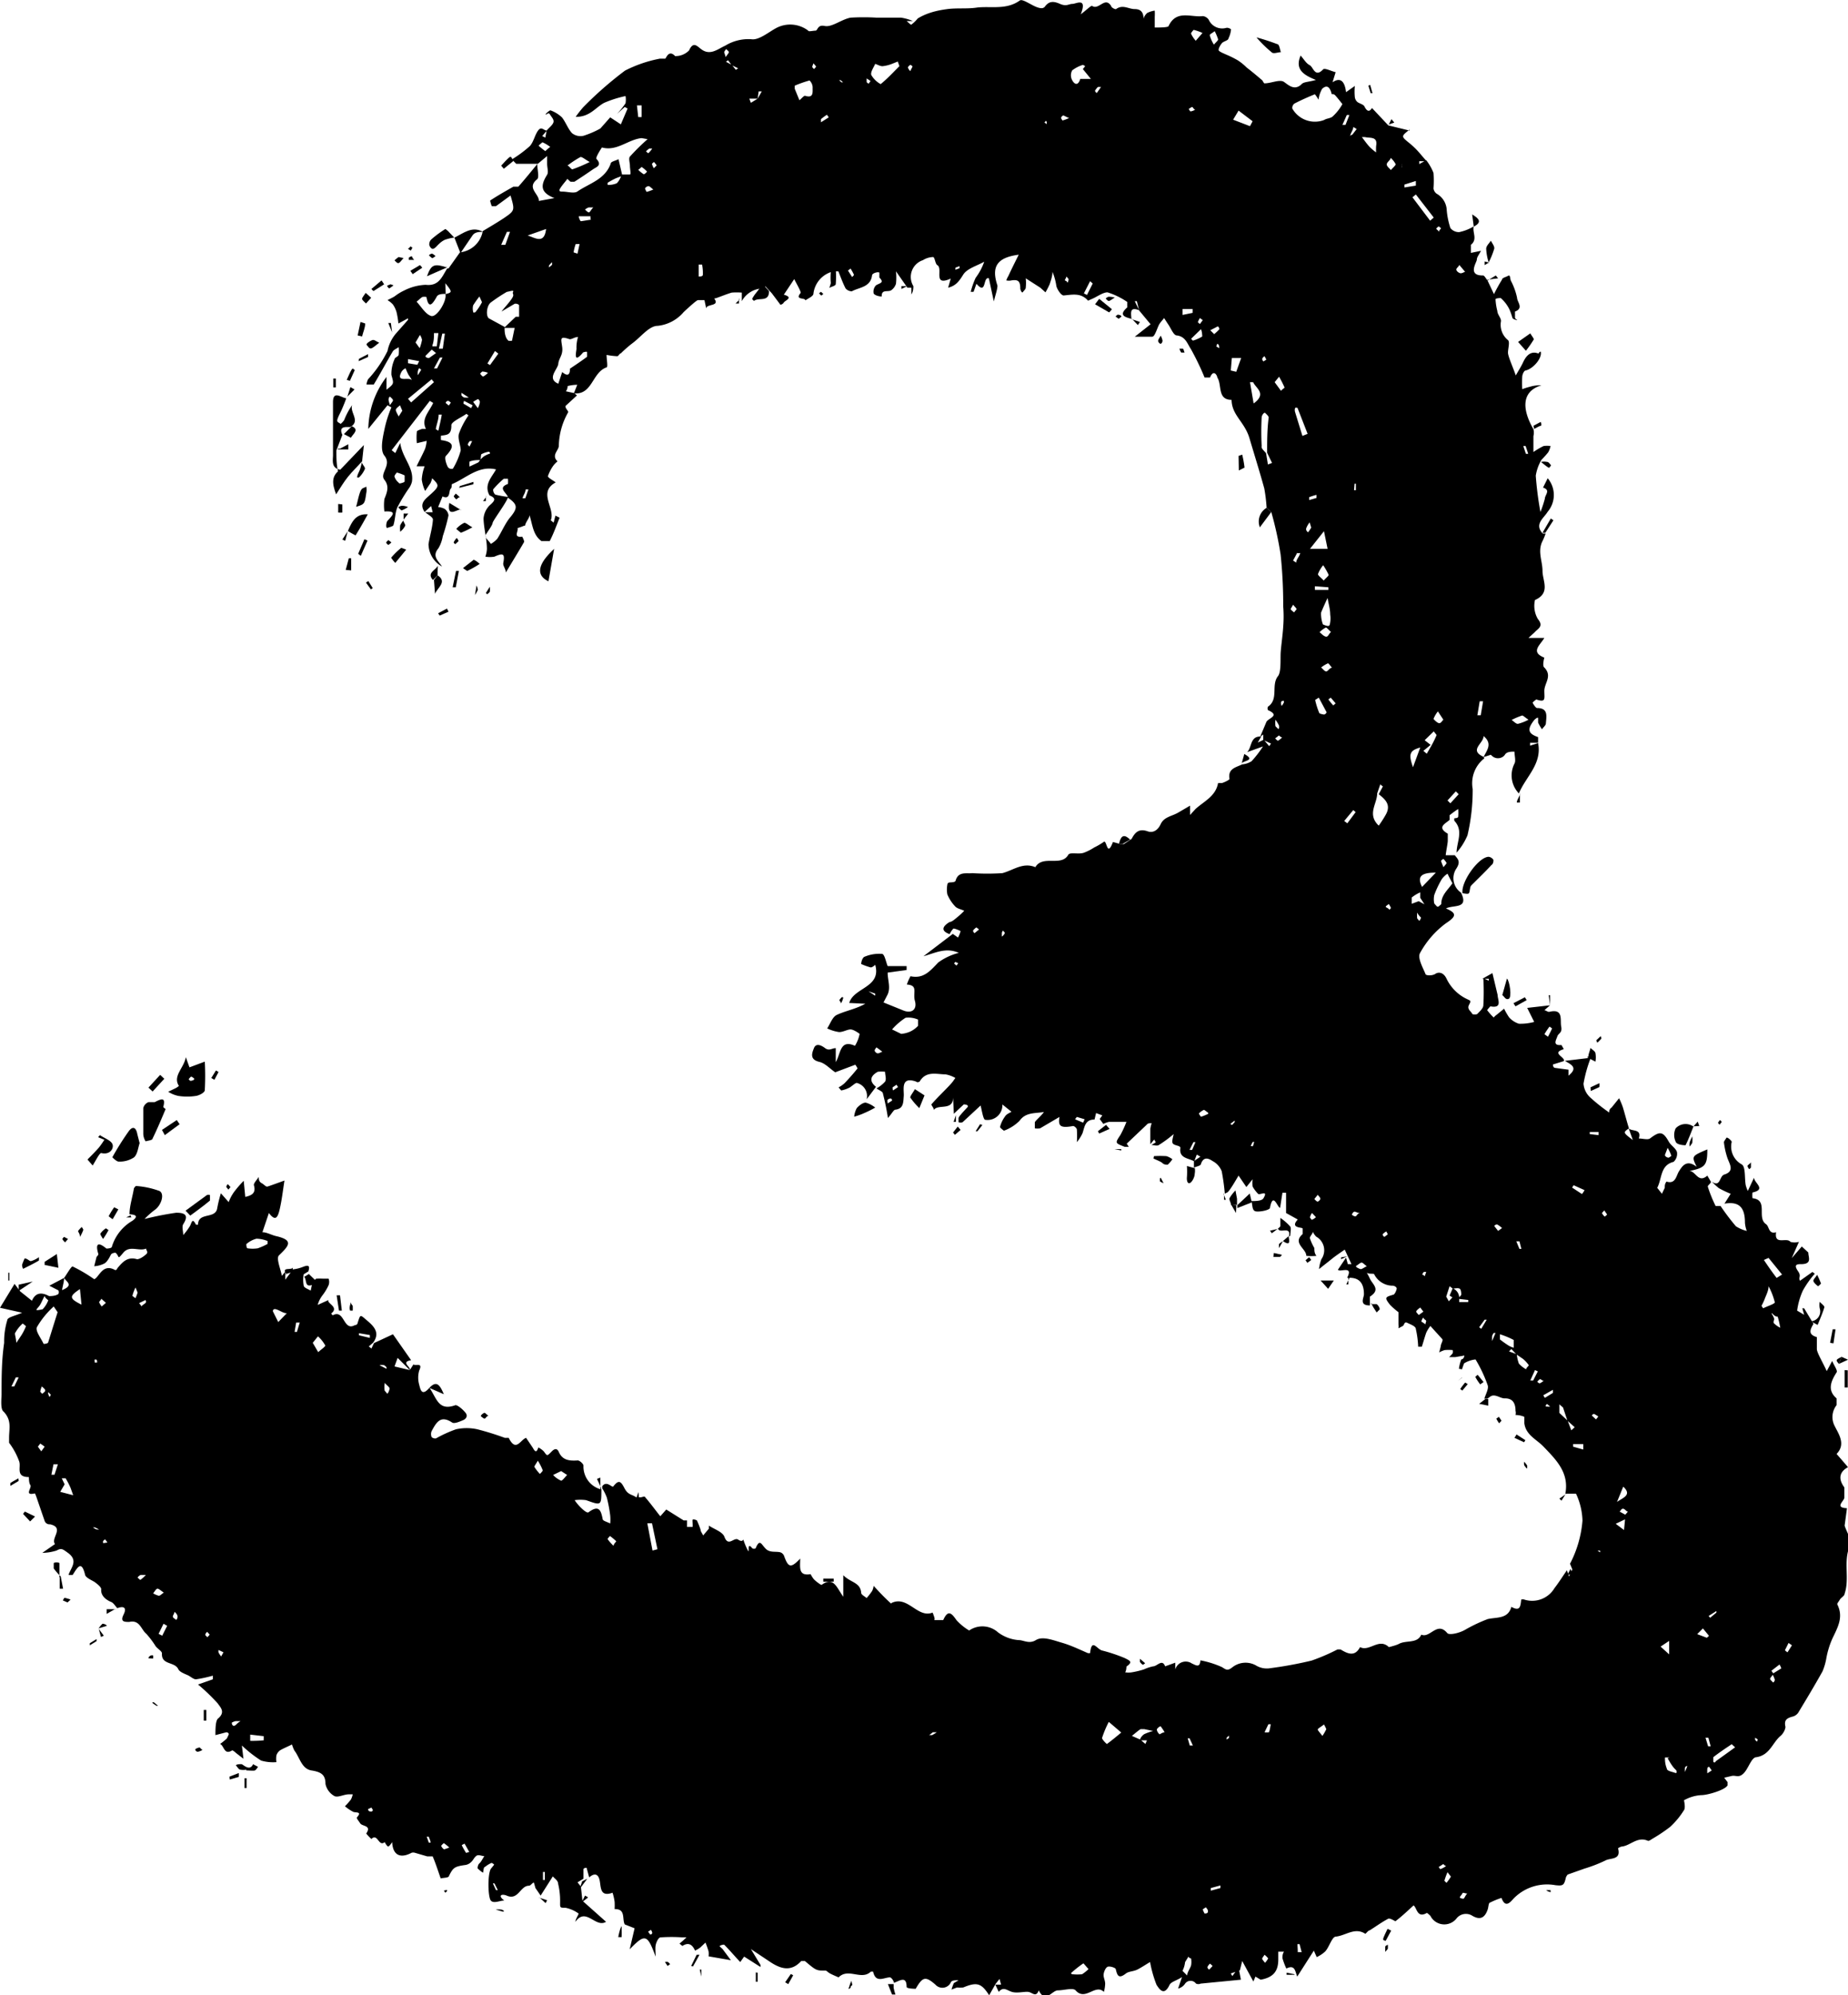 <svg xmlns="http://www.w3.org/2000/svg" viewBox="0 0 71.2 76.84"><title>xxiv-three-normal</title><g id="Layer_2" data-name="Layer 2"><g id="Layer_3" data-name="Layer 3"><path d="M48,76.06l.09.47-1.55.15a.22.22,0,0,1-.18,0,.26.26,0,0,0-.42,0,.44.44,0,0,1-.27.19l.15-.44c-.22.14-.42.18-.48.3-.22.47-.41.13-.5,0a4.62,4.62,0,0,1-.25-.88c-.14.08-.3.19-.47.28s-.34.07-.46.16c-.27.21-.33.1-.39-.16,0-.06-.23-.13-.31-.1s-.15.19-.16.3.06.23.06.35a1.25,1.25,0,0,1-.05.32c-.33-.33-.71.37-1.09-.06-.1-.11-.45,0-.68,0s-.48.52-.74,0c-.1.29-.25.08-.4.06s-.43.06-.63,0-.33-.22-.51,0l-.13-.28.22,0-.06-.22-.15.19-.25.44c-.3-.47-.47-.52-1-.3a1.69,1.69,0,0,1-.24,0l-.21.08a1.84,1.84,0,0,1,.09-.25s.12-.07.18-.11c-.1,0-.25,0-.29.07a.36.36,0,0,1-.6.1c-.38-.33-.49-.31-.76.16,0,0-.34,0-.35-.07,0-.46-.29-.22-.49-.16l0,0c0-.07-.09-.2-.15-.21-.23,0-.55.24-.65-.22,0,0-.07,0-.09,0-.36.35-.87-.16-1.24.22,0,0-.22-.09-.33-.15s-.12-.11-.18-.11c-.35,0-.35,0-.79-.37,0,0-.11,0-.14,0-.41.45-.83.29-1.25,0l-.69-.46.37.61,0,.08-.63-.4,0-.06,0,.06-.15.21c-.21-.22-.4-.45-.62-.67,0,0-.12,0-.18.06l.12.11.32.43-.86-.15a.71.71,0,0,0,0-.19,3.4,3.4,0,0,0-.12-.34l-.2.19a1.32,1.32,0,0,1-.2.12c-.1-.22-.24-.34-.49-.18l-.11-.09.14-.12.13-.12a1.24,1.24,0,0,0-.16,0,5.89,5.89,0,0,0-.84,0c-.08,0-.17.19-.19.31s0,.28,0,.43c-.32-.86-.4-.9-1-.28l.19-.81-.38-.15h0c-.11-.21.05-.6-.39-.59a2.66,2.66,0,0,0,0-.28,2,2,0,0,0-.08-.35c-.5.18-.44-.23-.5-.49s-.22-.26-.4-.1l0,0-.1-.37s-.12,0-.12.06,0,.24,0,.36,0,0,0,0v0l-.23.14.13.16h0l.06.55h0l.91.81c-.41.25-.77-.58-1.18,0,0-.11.14-.3.12-.32a1.32,1.32,0,0,0-.5-.22c-.23,0-.21,0-.21-.24a2.79,2.79,0,0,0-.08-.7c0-.11-.14-.19-.2-.27l-.47.74h0L20.91,73l-.06-.21c-.06,0-.12.12-.19.12-.34,0-.41.58-.86.38-.2-.08-.35,0-.09.19-.17,0-.41.13-.52,0s-.13-1,0-1.22l.13-.16a.26.26,0,0,0-.1-.07,1.13,1.13,0,0,0-.26.16c-.05,0-.05.14-.07.22a1.2,1.2,0,0,1-.21-.17s0-.13.07-.19.13-.19.19-.28c-.11,0-.23-.08-.32,0s-.11.16-.18.22a.4.4,0,0,1-.22.12c-.43.06-.48.1-.64.42,0,.08-.22.07-.32.1-.1-.28-.19-.57-.31-.85,0,0-.14,0-.21,0l-.48-.14a.24.24,0,0,0-.12,0c-.45.24-.73.08-.75-.41-.15.22-.16.22-.29,0-.23.2-.27-.36-.51-.12a1.59,1.59,0,0,1-.2-.21c.22-.32-.15-.27-.23-.39s-.15-.2-.13-.23c.2-.22,0-.18-.13-.21a1.72,1.72,0,0,1-.33-.22,2.68,2.68,0,0,0,.23-.26.8.8,0,0,0,.07-.2h-.15c-.19,0-.41.13-.55.07a.7.7,0,0,1-.35-.47c0-.35-.16-.46-.54-.52s-.45-.5-.66-.77a1.36,1.36,0,0,1-.09-.23c-.16.08-.31.14-.45.22a.38.38,0,0,0-.15.2.85.85,0,0,0,0,.26,1.63,1.63,0,0,1-.59-.06,4.88,4.88,0,0,1-.74-.58l.06.51-.22-.17c-.08-.06-.19-.17-.22-.15-.31.19-.3-.18-.46-.25a2.65,2.65,0,0,0,.26-.21s.05-.1.07-.15S9.05,67,9,67l-.42.11c0-.21,0-.53.09-.63.32-.26.09-.45,0-.59a7.55,7.55,0,0,0-.76-.73l.57-.2,0-.14a5,5,0,0,1-.65.14c-.09,0-.19-.09-.28-.14s-.35-.13-.4-.25c-.14-.3-.66-.15-.63-.61,0-.08-.16-.17-.24-.27a3.53,3.53,0,0,0-.36-.48c-.21-.17-.25-.55-.66-.46-.18,0-.36,0-.22-.28s0-.34-.24-.25h0c-.08-.08-.14-.2-.24-.24s-.41-.19-.38-.49c0-.08-.14-.19-.23-.26s-.36-.17-.39-.29c-.14-.58-.29-.3-.48,0,0,0-.09,0-.16,0,.1-.3.4-.56-.05-.87-.18-.13-.23-.17-.41-.07a1.93,1.93,0,0,1-.55.09l.49-.34c-.18-.22.38-.63-.19-.76A.2.2,0,0,1,2,58.86l-.32-.93s-.05-.14-.06-.13c-.43.1-.1-.22-.17-.32s-.05-.31-.06-.31c-.52,0-.29-.38-.37-.6a2.71,2.71,0,0,0-.39-.72s0-.14,0-.2c0-.35.11-.66-.21-1C.3,54.57.33,54.23.34,54c0-.66,0-1.31.1-2a2.82,2.82,0,0,1,.12-.87c0-.12.32-.17.57-.29l-.85-.19.56-.92.22.29,0,0,.45.36c.12-.28.33-.36.66-.18.08,0,.24,0,.36-.08a.17.17,0,0,0,0-.14l-.35-.18.57-.3c0,.14-.05.29-.08.47.48-.19.15-.33.08-.47.11-.15.28-.46.33-.44a5.93,5.93,0,0,1,.83.49c.19-.07.32-.63.81-.35,0,0,.06,0,.08-.07.2-.24.39-.46.76-.35.1,0,.25-.1.35-.19s0-.14,0-.22c-.28.12-.63-.14-.88.16s-.13.14-.3,0c0,0-.14,0-.18.08s-.13.26-.24.33a1,1,0,0,1-.4.11L4,48.69s.08-.08.07-.11c-.13-.42,0-.47.31-.21,0,0,.2,0,.21-.07a1.74,1.74,0,0,1,.79-1c.26-.19.1-.24-.11-.25h0c0-.32.11-.64.17-1,0,0,.06-.1.09-.09a3.28,3.28,0,0,1,.89.19c.22.11.07.57-.19.74a3.13,3.13,0,0,0-.38.34,11.74,11.74,0,0,1,1.22-.24c.3,0,.51.07.27.44-.06.1,0,.28,0,.42a2.63,2.63,0,0,0,.26-.35c.07-.14.09-.33.23-.05,0,0,0,0,.08,0,0-.5.68-.2.74-.64a5.27,5.27,0,0,1,.14-.57l.3.34a1.72,1.72,0,0,1,.2-.38,4.16,4.16,0,0,1,.38-.44l.06.62c.27-.06.42-.16.33-.46,0-.08.12-.2.19-.31,0,.08,0,.18.11.24s.16.15.23.13.4-.14.65-.23c-.06.38-.1.74-.18,1.09s-.17.49-.42.16l-.25.74c.17,0,.35.11.53.15.7.16.48.38.11.74-.12.11.06.52.11.79l.13-.16h0v.31l.3-.4h0a1.43,1.43,0,0,0,.37-.09c.2-.08.3-.08.22.17l-.18.11a1.25,1.25,0,0,0,0,.43c0,.09.18.14.27.2l.07-.33.14-.13a2.44,2.44,0,0,1,.27,0c.07,0,.2,0,.21,0a.36.36,0,0,1,0,.25,2,2,0,0,1-.22.37,1.1,1.1,0,0,0-.2.39l.42-.19c-.1.12.43.27.1.52,0,0,0,0,0,0s.05.07.06.07c.46-.25.4.63.85.38,0,0,.1,0,.11-.09.11-.34.09-.32.35-.1s.53.47.25.86l-.17.15.1.08.1-.21.73-.34.7,1c-.42.07,0,.26-.05.38l-.47-.47-.12.33.59.14.14-.22c.07.08.38-.1.22.24a1,1,0,0,0,0,.54c.05.2.1.45.38.14s.41-.15.57.23l-.55-.24c.28.4.34.9,1,.66.09,0,.29.17.39.3s0,.24-.1.28-.33.15-.42.09c-.45-.3-.61,0-.79.33a.3.3,0,0,0,0,.23.2.2,0,0,0,.17.05,4.81,4.81,0,0,1,.77-.35,1.9,1.9,0,0,1,.82,0,10.76,10.76,0,0,1,1.06.33c.05,0,.14,0,.15,0,.28.57.45.07.67,0l.25.37c.06.1.14.27.22,0a.8.8,0,0,1,.21.15c.14.19.12.19.31,0s.25,0,.26,0c.14.35.42.37.74.35.07,0,.22.13.22.2a.91.91,0,0,0,.69.92c0,.63,0,.62-.59.41a1.62,1.62,0,0,0-.44,0c.15.23.46.52.53.47.39-.29.48-.11.55.26,0,.07.19.11.29.17a1.63,1.63,0,0,0,0-.31,5.58,5.58,0,0,0-.13-.69,2,2,0,0,0-.18-.36.21.21,0,0,0,0-.07s0,0,0,0h0c.17-.25.39.07.43,0,.21-.27.29-.2.43.07s.29.23.45.35l.17,0c.06,0,.16-.06.18,0,.2.23.38.48.58.73l.23-.26.67.42s.09,0,.13,0l0,.25c.07,0,.19,0,.21,0s0-.16,0-.25.16,0,.17,0a3.65,3.65,0,0,1,.14.35c0,.08.07.15.1.23l.22-.26a.79.79,0,0,0,0-.12c.21.14.53.24.6.43.15.41.37,0,.53.11s.19,0,.2,0a2.77,2.77,0,0,0,.18.43c.07.1-.06-.38.17-.09a.17.17,0,0,0,.12,0c.16-.38.21-.18.38,0s.39.1.58.15a.24.24,0,0,1,.14.14c.16.45.26.48.62.1,0,.34-.08.68.4.6,0,0,.08.15.14.21s.26.22.29.2c.46-.33.57.1.83.46v-.83c.28.29.66.27.69.68,0,.07.14.14.21.2a2.78,2.78,0,0,0,.21-.27.59.59,0,0,0,.06-.2c.19.21.36.39.54.56s.12.12.15.1c.63-.3,1,.6,1.58.37a1.46,1.46,0,0,1,.07.19.17.17,0,0,1,0,.1c.12,0,.31,0,.34,0,.18-.4.31-.29.51,0a2.14,2.14,0,0,0,.49.4.9.9,0,0,1,1.11.07,1.51,1.51,0,0,0,.8.3c.19,0,.4.16.66,0s.65,0,1,.1.7.27,1,.4a.26.26,0,0,0,.09,0c.06-.59.26-.15.46-.1a6.34,6.34,0,0,1,.87.29c.22.11.32.15.07.33,0,0,0,.15-.05.22a.77.77,0,0,0,.26,0,3.43,3.43,0,0,0,.46-.11,1.69,1.69,0,0,1,.36-.12c.15,0,.35-.3.46,0l.39-.14v.26a.42.42,0,0,1,.64-.23c.16.07.31.18.33-.12a3.66,3.66,0,0,1,.83.26c.16.1.21.16.41,0a.82.82,0,0,1,.89-.07.81.81,0,0,0,.5.12,15.43,15.43,0,0,0,1.65-.3,7.72,7.72,0,0,0,1-.43s.09,0,.12,0c.28.17.55.29.75-.09.36.19.73-.37,1.11,0,0,0,.26-.06.38-.12.28-.16.71,0,.87-.36.34.15.61-.53,1-.06.08.09.48,0,.71-.14a6,6,0,0,1,.85-.4c.36-.08.78,0,.91-.47.33.18.35,0,.38-.28a.16.16,0,0,1,.12,0,1,1,0,0,0,1.16-.44c.17-.22.32-.46.48-.69h0l.08.24.13-.27-.09-.22a4.36,4.36,0,0,0,.48-1.66A2.6,2.6,0,0,0,61,57.81s-.27,0-.41,0h0c.15-.8-.34-1.29-.83-1.8-.27-.29-.69-.45-.75-.91,0-.09,0-.23,0-.25a.89.89,0,0,0-.34-.07.3.3,0,0,0,0-.16c0-.24-.07-.49-.42-.48-.13,0-.26-.1-.4-.11s-.18.08-.27.12h-.11c.05-.17.17-.37.13-.51a5.36,5.36,0,0,0-.47-1,1.05,1.05,0,0,0-.44.15s-.06.15-.08.23L56.49,53a1.58,1.58,0,0,1,.09-.36s.1,0,.12-.15l-.35.06-.24,0a1,1,0,0,0,.14-.15.27.27,0,0,0,0-.12,1.63,1.63,0,0,0-.31,0,1,1,0,0,0-.21.09l.06-.24c0-.09.1-.22.06-.27s-.31-.34-.46-.51a1.4,1.4,0,0,0-.16.26c-.06.17-.11.36-.17.54l-.14,0a3.84,3.84,0,0,0-.09-.68c0-.11-.21-.18-.33-.24s-.11.08-.17.12l-.17.09a.77.77,0,0,0,0-.15c0-.06,0-.12,0-.18s0-.14,0-.29a2.75,2.75,0,0,1-.33-.29c-.21-.27-.19-.29.12-.38.06,0,.12-.14.14-.22s-.1-.13-.15-.13a.8.8,0,0,1-.71-.43c0-.06-.19,0-.29-.07a2.53,2.53,0,0,1,.12.23c.1.22.43.42,0,.69,0,0,0,.22,0,.34v0c-.43,0-.23-.29-.23-.43,0-.44-.19-.67-.65-.63h0c.27-.51-.31-.19-.35-.32l.31-.46h0l.07.25.14,0-.26-.56c-.17.12-.34.23-.5.36s-.33.26-.49.39h0a1.51,1.51,0,0,1,.09-.38.6.6,0,0,0-.2-.87.64.64,0,0,1-.13-.19c0,.09-.13.18-.11.26a2,2,0,0,0,.17.37c0,.1,0,.2.08.3a2,2,0,0,1-.39,0c0-.28-.55-.49-.14-.84,0,0,0-.15,0-.21s-.51,0-.19-.35L49.83,47v-.78h-.14l-.09.58c-.1,0-.27-.64-.39,0,0,.08-.35.16-.53.14s-.13-.26-.19-.4c.16,0,.41,0,.47-.11.2-.34-.15-.1-.21-.17a1.37,1.37,0,0,1-.21-.28,1.27,1.27,0,0,1,0-.28L48.3,46,48,45.56c-.11.18-.21.36-.33.53s-.13.11-.2.17h0a8.28,8.28,0,0,0-.12-.87A.75.75,0,0,0,47,45c-.16-.11-.35-.18-.45.11,0,.07-.18.1-.27.14V45l.25-.17-.14-.08-.1.26c-.22-.13-.6-.11-.53-.53a.14.14,0,0,0-.07-.06c-.28-.08-.28-.08-.19-.46a4.77,4.77,0,0,1-.57.42c-.07.05-.19,0-.29,0l.17-.1-.06-.11-.15.18c0-.2,0-.4,0-.6a1.6,1.6,0,0,1,.05-.21c-.07,0-.15,0-.19.06l-.77.73.08.12-.16,0c-.38-.15-.37-.14-.16-.46a4.52,4.52,0,0,0,.23-.5c-.23,0-.45,0-.67,0a.83.83,0,0,0-.22.08h0l-.14-.19.1-.14-.24-.09-.06.25c-.36,0-.38.27-.46.52a1.54,1.54,0,0,1-.22.35,3.63,3.63,0,0,0,0-.48c0-.06-.11-.15-.15-.14-.49.09-.58,0-.52-.35l-.75.44a.64.64,0,0,1-.2,0c0-.08,0-.18,0-.23s.25-.25.35-.4c-.34.06-.7,0-.94.34a1.67,1.67,0,0,1-.6.38s-.17-.12-.15-.15a1.2,1.2,0,0,1,.2-.41c.05-.08.16-.12.24-.17l-.35-.28a.57.57,0,0,1-.66.59c-.08,0-.13-.37-.18-.55l-.69.64a.18.18,0,0,1-.16,0s0-.11,0-.16a.42.42,0,0,1,.08-.12c.08-.1.17-.19.26-.29s-.13-.12-.14-.11-.26.24-.38.36h0L37,42.55c0,.53-.58.24-.74.48,0-.08-.12-.2-.09-.22.2-.23.42-.44.64-.67s.19-.23.28-.34a1.17,1.17,0,0,0-.38-.14c-.34,0-.75-.15-1,.28,0,0-.09.05-.13,0-.62-.22-.46.33-.48.56s0,.48-.32.52c-.07,0-.12.13-.29.32a9.38,9.38,0,0,0-.19-.93c0-.09-.16-.14-.25-.21a1.27,1.27,0,0,0,.33-.26c.06-.1,0-.25,0-.38a1.26,1.26,0,0,0-.28,0c-.29.16-.34.36-.07.58l-.36.48a.52.52,0,0,0-.38-.63c-.06,0-.18.12-.28.18a1.21,1.21,0,0,1-.32.11s-.07-.08-.1-.12a1,1,0,0,0,.24-.17c.17-.18.34-.37.49-.56,0,0-.08-.15-.09-.14l-.77.29s0,.07,0,0c-.21-.14-.39-.35-.61-.4-.38-.09-.29-.33-.21-.53s.27-.12.43,0,.26,0,.41,0v.54c.2-.34.16-.89.74-.63a1.38,1.38,0,0,0,.18-.46s-.22-.17-.35-.17-.3.11-.45.1a1.56,1.56,0,0,1-.45-.14c.12-.18.2-.44.37-.52.34-.16.72-.22,1.1-.43L33,38.91c.17-.6,1.25-.59,1-1.47,0,0-.11.11-.18.1a2.6,2.6,0,0,1-.36-.13c0-.1.06-.26.13-.28a1.44,1.44,0,0,1,.67-.11c.1,0,.15.3.22.47v.26c0,.28.12.56,0,.83l-.16.31.79.32c.31.11.51-.06.42-.38s.14-.6-.31-.63a1.84,1.84,0,0,1,.14-.32c.51.11.76-.21,1.07-.53a2.32,2.32,0,0,1,.79-.37c-.5-.22-.89,0-1.36.13l1.13-.86.2.14a1.09,1.09,0,0,0,.1-.25S37,36,37,36.06a.69.69,0,0,0-.13.2c-.34-.12-.3-.29,0-.47.07,0,.17-.08.24-.14a3,3,0,0,0,.32-.29c-.12-.06-.27-.08-.35-.17a1.52,1.52,0,0,1-.3-.46,1,1,0,0,1,0-.38s0-.07.08-.08.23,0,.24-.08c.11-.36.42-.25.64-.28a8.93,8.93,0,0,0,1.16,0c.42-.11.79-.43,1.27-.23.29-.49,1,0,1.27-.48.07-.11.41,0,.61-.08a2.05,2.05,0,0,0,.39-.2,2.6,2.6,0,0,0,.36-.21c.13-.12.12.63.36,0l.29.08.13,0,.3-.2h0c.13-.25.28-.41.62-.29.17.06.37,0,.5-.28s.43-.3.67-.44.31-.18.46-.27l0,.36.21-.23c.33-.3.78-.49.87-1,0,0,.1,0,.14,0s.31-.12.3-.16c-.07-.4.25-.44.49-.56a.81.81,0,0,0,.36-.12,4.2,4.2,0,0,0,.44-.57l-.61.22c.19-.19.11-.63.54-.6l-.13.23.23-.11.21.25.07-.1-.3-.14,0-.21-.12.09.24-.57c.06-.15.56-.24.06-.46a.17.17,0,0,1,0-.13c.43-.29.11-.83.39-1.18.12-.15.09-.61.1-.86s.08-.7.1-1.05a4.91,4.91,0,0,0,0-.77,18.67,18.67,0,0,0-.1-2A13.65,13.65,0,0,0,49.26,20l-.18-.16a6.15,6.15,0,0,0-.09-.75c-.18-.65-.38-1.29-.57-1.93s-.68-.88-.69-1.48c-.56,0-.36-.58-.55-.86,0-.07-.14-.34-.28,0,0,0-.19,0-.21,0a10.14,10.14,0,0,0-.53-1.1c-.13-.19-.2-.48-.54-.52-.12,0-.22-.26-.32-.41s-.11-.17-.17-.26c-.06.08-.13.15-.18.23s-.1.24-.16.36-.09.13-.14.13-.4,0-.65,0l.61-.48-.44-.53-.09-.36-.08,0,.17.35c-.38-.15-.31.11-.3.33h0c-.26-.07-.5-.14-.16-.44,0,0,0-.18,0-.21a2.81,2.81,0,0,0-.76-.37c-.18,0-.4.17-.59.25s-.15.08-.17.06c-.27-.3-.59-.22-.93-.19-.09,0-.24-.21-.28-.36a2.28,2.28,0,0,0-.15-.55c0,.16-.06.33-.11.48a3,3,0,0,1-.16.31l-.2-.18L39.8,11a1.65,1.65,0,0,1,0,.36c0,.06-.07.11-.11.17s-.1-.1-.1-.13c0-.29-.08-.36-.34-.32a.46.46,0,0,1-.2,0,.89.89,0,0,1,.08-.17c.12-.26.25-.52.4-.82-.85.11-1.06.47-.82,1.19,0,.14-.07.33-.14.61L38.38,11c-.24-.08-.08.67-.48.21l-.11.31-.11,0a3.13,3.13,0,0,1,.19-.54,2.28,2.28,0,0,0,.33-.62c-.28.16-.66.26-.81.5s-.28.43-.58.5l.1-.35c-.71.32-.28-.39-.52-.52-.08-.05-.09-.3-.16-.31a.77.77,0,0,0-.39.12.68.68,0,0,0-.37,1c0,.07,0,.21-.08.32a2,2,0,0,0,0-.26s-.1,0-.15,0h0l-.44-.63a2.27,2.27,0,0,1,0,.48.48.48,0,0,1-.2.26c-.14.06-.36-.05-.35.23-.11,0-.28-.05-.31-.12a.35.35,0,0,1,.09-.31c.14-.09.34-.09.13-.3,0,0,0-.12,0-.18s-.27,0-.28.09c-.06.47-.49.46-.78.62a.32.32,0,0,1-.24-.11c-.11-.21-.19-.44-.28-.66l-.18,0a1,1,0,0,0-.78.86c0,.1-.2.18-.31.26,0-.12-.43,0-.18-.29,0-.08-.16-.35-.25-.53l-.4.6c.39.11.05.22,0,.3s-.12.08-.13.09l-.33-.44-.25-.27s-.08.08-.12.08a.94.94,0,0,0-.79.49h0l0-.33a2.45,2.45,0,0,0-.39,0c-.2.06-.39.14-.59.21l-.33.08c-.13,0-.33,0-.38,0s-.38.3-.55.46a1.52,1.52,0,0,1-1,.53c-.34,0-.65.44-1,.69a4.83,4.83,0,0,0-.42.37c-.05,0-.09.11-.14.11a2.87,2.87,0,0,1-.41-.05c0,.17.06.47,0,.48-.56.19-.54,1.07-1.26,1l.13-.33a1.57,1.57,0,0,0-.37.05s0,.13-.07.2l.32.07.11.09-.49.45,0-.31h0l.05.3c0,.07.12.17.1.21a2.71,2.71,0,0,0-.36,1.29c0,.18-.3.36-.05.6a1.06,1.06,0,0,0-.15.15,1.54,1.54,0,0,0-.22.42c0,.06.18.15.3.24-.71.39,0,1-.19,1.46l.11.09.07-.27.16.08c-.12.3-.23.61-.38.9,0,0-.24,0-.32,0-.33-.24-.34-.63-.46-1,0,.1-.09.2-.14.31s0,.09-.07.1a2.5,2.5,0,0,1-.25.09c.05.1-.19.38.18.33,0,0,.09.16.07.21-.22.38-.45.75-.7,1.17,0-.13-.12-.26-.1-.36.07-.37,0-.4-.34-.25a1,1,0,0,1-.35,0,1.07,1.07,0,0,0,.06-.29c0-.39-.12-.79-.13-1.18a.8.8,0,0,1,.23-.5c.19-.17.29-.27,0-.39h0c-.23-.42.1-.71.25-1-.67-.16-1.14.33-1.68.56-.05,0,0,.13-.07.19s0,.44-.31.29l-.17.41a.66.66,0,0,1,.25.07.36.36,0,0,1,.15.25,7.27,7.27,0,0,1-.22.8,1.38,1.38,0,0,1-.17.47c-.26.31,0,.48.14.7h0a1,1,0,0,1-.52-.86c.05-.32.15-.63.17-.95,0-.09-.19-.19-.3-.28l.29,0-.06-.24-.25.23c-.17-.25-.08-.41.13-.59.46-.41.45-.42.16-.71a1,1,0,0,1-.06.18l-.21.31a1.47,1.47,0,0,1-.13-.44,1.74,1.74,0,0,1,.11-.51h-.31c.11-.23.23-.45.33-.68a1.45,1.45,0,0,0,.06-.3l-.38.09a2.17,2.17,0,0,1,0-.44c0-.05.13-.08.2-.11l.15,0c-.19-.39.12-.65.28-1l-.13-.08-1.47,1.9.14.11.19-.39c.08.59.54.95.45,1.5a.78.78,0,0,1-.09.21,6.9,6.9,0,0,0-.47.77c-.09.21-.08.46-.15.68,0,.05-.15.08-.23.11s-.05-.22,0-.27c.19-.21.39-.39-.12-.36a1.88,1.88,0,0,1,0-.48c.1-.25.2-.49,0-.74s.3-.56,0-.93c-.17-.21-.07-.67,0-1a4.51,4.51,0,0,1,.27-.86l-.15-.08-.74.91a3.38,3.38,0,0,1,.7-2l0,.49c.31-.24.28-.23.19-.57a1.34,1.34,0,0,1,.12-.6c0-.07.14-.1.16-.17a1.46,1.46,0,0,0,0-.3c-.08.06-.19.1-.23.17-.25.42-.48.86-.73,1.27,0,0-.18,0-.28,0a.66.66,0,0,1,.06-.2,4.52,4.52,0,0,0,.75-1.09,1.49,1.49,0,0,1,.33-.68h0L16,12.6l0-.06-.37.2a3.21,3.21,0,0,0-.07-.43,1,1,0,0,0-.14-.3.87.87,0,0,0-.21-.17c.09-.05.19-.09.28-.15a1.93,1.93,0,0,1,.36-.22,2,2,0,0,1,.83-.22c.52.06.63-.32.83-.63l.05,0L18,10a1,1,0,0,0,.88-.82h0c.27-.16.54-.32.8-.49.44-.3.44-.3.27-.88l-.56.41s-.15,0-.16,0S19.15,8,19.17,8c.29-.19.59-.36.89-.53.05,0,.16,0,.19,0,.25-.28.49-.58.73-.87,0,.2.08.5,0,.58-.43.34.08.57.06.84l.6-.11c-.56-.22-.53-.5-.28-.9.06-.1,0-.27,0-.42v-.3L21,6.59h-.83L20,6.42a4.57,4.57,0,0,0,.69-.51c.15-.16.19-.42.32-.6s.22,0,.34,0l-.18.21.12.06.05-.27c.09-.11.22-.2.26-.31s-.07-.21-.13-.31-.11,0-.16,0,.15-.17.18-.16a1.3,1.3,0,0,1,.44.27c.15.19.23.44.39.61a.52.52,0,0,0,.44.1,3.53,3.53,0,0,0,.65-.28l.38-.43.41.27.26-.61-.11-.06-.3.27a3.29,3.29,0,0,0,.33-.41.79.79,0,0,0,0-.28,4.36,4.36,0,0,0-.82.26c-.33.17-.55.55-1.1.54a4.44,4.44,0,0,1,.29-.37A14.13,14.13,0,0,1,24.36,3a5,5,0,0,1,1.34-.46c.07,0,.18,0,.21,0s.13-.37.38-.1a.72.72,0,0,0,.54-.22c.16-.36.31-.16.46-.05.35.27.64,0,.93-.13a1.72,1.72,0,0,1,1-.25c.28.05.63-.24.93-.41a1.15,1.15,0,0,1,1.27.08c0,.05.19,0,.28,0s.07-.24.35-.18.64-.25,1-.32a8.63,8.63,0,0,1,1,0c.31,0,.63,0,.95,0a1.91,1.91,0,0,1,.45.13l-.24,0c.06.05.16.15.18.14a1.42,1.42,0,0,0,.25-.24C36,.77,36.4.68,36.78.63s.77,0,1.15-.06c.54-.06,1.12.1,1.64-.27.1-.08.44.18.67.26s.25,0,.28,0c.17-.25.35-.24.6-.13s.34,0,.48,0,.58-.27.32.4c.23-.17.4-.35.44-.32.26.17.49-.38.73,0,0,.06.16.14.19.12.26-.19.48,0,.72,0s.34.13.34.39c0-.08.08-.19.14-.24a.89.89,0,0,1,.29-.09,1.94,1.94,0,0,1,0,.24c0,.13,0,.27,0,.41.18,0,.49,0,.53-.05.3-.65.87-.33,1.32-.39a.32.32,0,0,1,.23.14.57.57,0,0,0,.69.31.27.27,0,0,1,.17.06,1,1,0,0,1-.1.35c0,.08-.19.11-.25.18s-.16.24-.12.29.19.11.3.16a3.61,3.61,0,0,1,.44.22,2.06,2.06,0,0,1,.33.27c.21.16.41.33.61.5,0,0,.06.12.08.11.25,0,.58-.16.74-.06s.41.38.7.08c.09-.08.26-.07.54-.15-.47-.19-.82-.4-.59-.94.12.13.21.3.35.37s.2.5.52.16c.06-.06.31.07.48.11l-.12.39c.29-.2.47-.06.52.38l.34-.24a2.17,2.17,0,0,0,0,.44.3.3,0,0,0,.1.18c.08.06.23.09.27.17.15.31.26.1.29.06l.63.67h0l.82.2,0-.13s0,.08,0,.09c-.34.27-.33.26,0,.53s.44.46.66.69l-.29,0,0,.11.27-.15a2,2,0,0,1,.28.49,4,4,0,0,1,0,.6.3.3,0,0,0,.12.2.76.76,0,0,1,.39.64,3,3,0,0,0,.14.68.41.41,0,0,0,.34.16A1.78,1.78,0,0,0,57.06,9l0,0c-.06.23.16.5-.11.71,0,0,0,.2,0,.31l.39-.08c-.07.14-.16.24-.16.34s-.38.62.24.61c.05,0,.11.12.17.19h0l.25.53a6.12,6.12,0,0,1,.31-.56c0-.07.16-.1.24-.15s.07.12.1.19a2.51,2.51,0,0,1,.24.66c0,.16.27.4-.08.53,0,0,0,.12,0,.19s0,.08.07.12-.15,0-.17-.07-.08-.27-.15-.39a1.35,1.35,0,0,0-.3-.37s-.2,0-.2.05a2.22,2.22,0,0,0,.07.45c0,.13.15.27.14.39a.76.76,0,0,0,.27.73c.08.07,0,.33,0,.48s.18.53.3.88c.12-.21.21-.35.28-.5s.24-.49.6-.34c0,0,0-.05.08-.08v0c.07.24-.28.66-.58.73-.06,0-.12.14-.13.22a4,4,0,0,0,0,.5,2.29,2.29,0,0,1,.28-.09,1.42,1.42,0,0,1,.46-.06c-.83.25-.71,1-.31,1.69a.59.59,0,0,1,0,.27c0,.23,0,.45,0,.61a2.81,2.81,0,0,1,.39-.23.86.86,0,0,1,.27,0,.85.85,0,0,1-.09.24,3.58,3.58,0,0,1-.26.29h0a1.74,1.74,0,0,0-.22.61A12.81,12.81,0,0,0,59.63,20a4.35,4.35,0,0,0,.17-.51c0-.15.24-.33-.07-.43l.18-.36a1,1,0,0,1,0,1.29c-.15.25-.53.48-.19.84l.11,0a2.52,2.52,0,0,1-.12.29c-.2.39,0,.77,0,1.15s.32.85-.29,1.12a1,1,0,0,0,.11.73c.24.29,0,.37-.12.51l-.24.22.26,0,.35,0c-.16.28-.55.54,0,.76,0,0-.09.32,0,.38.32.33,0,.6,0,.9s.07.46-.31.33c0,0-.15.11-.14.13s.11.2.17.2c.44,0,.36.32.34.59,0,.08-.1.15-.15.23a1.74,1.74,0,0,1-.15-.26c0-.05,0-.11,0-.17s-.14.05-.17.1c-.26.34-.21.5.17.63,0,0,0,.14,0,.22l-.31,0V29l.31-.1c.16.81-.48,1.3-.74,1.94h0a1,1,0,0,1-.17-1.15c.06-.11,0-.3,0-.46-.13,0-.3,0-.37.12s-.34.23-.54,0c0,0-.18.06-.28.09.12-.26.36-.51,0-.81,0,.29-.58.54,0,.8,0,0,.05.08,0,.08a1.22,1.22,0,0,0-.42,1.16,7.65,7.65,0,0,1-.2,1.78,2.41,2.41,0,0,1-.42.67c0-.41.28-.84-.09-1.23,0,0,0-.08,0-.09s.14,0,.15-.06a1.54,1.54,0,0,0,0-.3,4,4,0,0,0-.33.24s0,.12,0,.18c-.17.15-.5.28-.07.53,0,0,0,.17,0,.27s-.06.37-.08.56h.35c.12.15.23.24.07.5a.67.67,0,0,0,.17.94h0c.31.64-.28.46-.58.61.42.18.41.3,0,.57a3.51,3.51,0,0,0-1,1.15c-.1.18.1.54.21.8,0,.07.26.08.38,0s.31-.07.43.18a1.66,1.66,0,0,0,.77.78c.16.08.19.06.1.23s.07.24.13.36a.3.3,0,0,0,.18,0c.1-.1.23-.22.24-.33a9.21,9.21,0,0,0,0-1.05l.21.09,0-.07h-.25l.39-.22.2.84v0c0,.18.2.53-.28.44,0,0-.13.14-.12.15a2.18,2.18,0,0,0,.25.28.63.63,0,0,1,.12-.11l.28-.23a2.59,2.59,0,0,0,.19.33.84.84,0,0,0,.38.25,2,2,0,0,0,.59-.07s0,0,0,0l-.27-.54L60,39h0l-.22.19c.06,0,.14.08.2.06.55-.13.4.32.45.57s-.11.25-.15.38-.2.36.16.33c0,0,.06.1.09.16-.51.15.08.31,0,.46l-.42.13s0,.12.08.13l.52.07,0,.23c.39-.31.1-.43-.14-.57l1-.12h0a5.14,5.14,0,0,0-.28,1,.8.8,0,0,0,.27.54,7,7,0,0,0,.72.57c0-.05,0-.13.09-.19l.29-.36a2.75,2.75,0,0,1,.15.36c.08.27.15.54.23.8-.23.16-.23.16.15.45l-.16-.45c.12.13.51,0,.39.39.15,0,.34.06.43,0,.38-.29.5-.28.73.13.08.14.26.24.31.39a.42.42,0,0,1-.13.38c-.52.13-.44.64-.63,1,0,0,.12.15.18.23l.11-.23c0-.08,0-.16.07-.24.35.11.37-.23.48-.4s.28-.48.68-.17c-.2-.41-.2-.41.41-.67,0,.6-.07.71-.69.83.24,0,.34.49.69.18l.14.24c0,.06-.14.14-.12.19a5.21,5.21,0,0,0,.3.74s.12,0,.19,0a8.87,8.87,0,0,0,.59.78,1.33,1.33,0,0,0,.42.18,1.16,1.16,0,0,1-.07-.31c0-.57-.2-.84-.79-.74l0,0,.24-.38a3.88,3.88,0,0,1-.46-.22,3.2,3.2,0,0,1-.27-.25c.34.24.29-.21.48-.27.42-.13.2-.41.12-.65a3,3,0,0,1-.13-.59c0-.05.06-.11.09-.17s.21.11.21.15a.78.78,0,0,0,.39.87c.15.1.1.53.15.8a1.23,1.23,0,0,0,.08.22l.24-.51c0,.2.49.45-.06.57a.86.86,0,0,0,0,.22c.63.07.15.74.52,1,.13.08.09.4.39.31h0c-.08.52.41.18.55.37a.58.58,0,0,0,.33,0l-.34.77,0-.07.45-.52.25.23c0,.19.17.46-.31.45-.21,0-.21.09-.08.28s0,.22.07.36l.48-.34.09.07a3.65,3.65,0,0,0-.46.65,2.74,2.74,0,0,0-.22.77s.17.1.27.16l-.07-.25.07,0,.36.6,0,0c-.13.22-.22.41.13.51,0,0,0,.32,0,.46s.24.53.38.85l.21-.39c.07.17.22.37.17.44-.24.37-.35.7,0,1,0,0,0,.19,0,.26a.74.74,0,0,0-.07.81c.14.29.44.69.07,1.07,0,0,.28.32.44.51-.28.15-.42.4-.14.78,0,.07,0,.26,0,.39s-.4.39.1.41l-.09.67c.06.21.29.56.2.78-.26.61,0,1.25-.2,1.84,0,.09-.14.15-.19.24s-.11.14-.09.18c.25.5,0,.9-.2,1.33a3.27,3.27,0,0,0-.23.77,2.33,2.33,0,0,1-.14.47c-.3.54-.62,1.07-.94,1.6a.38.38,0,0,1-.23.15c-.21.06-.32.13-.26.39,0,.1-.09.27-.19.35-.31.26-.41.74-.93.82-.19,0-.3.43-.49.62s-.3.07-.45.1l-.3.07.13.17s0,.09,0,.12c-.08.18-.77.38-1,.38a1.53,1.53,0,0,0-.68.2s.07.29,0,.38a3.06,3.06,0,0,1-.54.65,6.36,6.36,0,0,1-.69.46s-.12.09-.16.07c-.4-.18-.68.19-1,.22a.34.34,0,0,0-.15.07c.13.46-.3.36-.49.47a5.52,5.52,0,0,1-.8.31l-.65.23s-.06.07-.07.12c-.07.3-.11.32-.4.29a1.8,1.8,0,0,0-1.59.49c-.12.12-.33.44-.49,0a2.89,2.89,0,0,0-.44.18c-.06,0-.06.17-.09.26-.1.29-.26.44-.59.25a.46.46,0,0,0-.62.11.6.6,0,0,1-1-.11s-.12-.12-.14-.11c-.38.22-.38-.22-.51-.29-.24.22-.46.43-.7.61,0,0-.21-.13-.27-.1-.25.13-.48.3-.72.45-.06,0-.15.14-.17.13-.4-.26-.75.07-1.13.11-.15,0-.25.39-.41.57a1.27,1.27,0,0,1-.33.22l-.11-.25-.64,1h0c-.08-.19-.08-.48-.42-.31a2.74,2.74,0,0,1-.15-.4c0-.07,0-.16.06-.25l-.22,0,0,.3c0,.43-.17.69-.68.78l-.2-.12-.08.19-.43-.79-.09.36-.35.12.06.1ZM28.47,2.79l-.14-.19-.08.06.23.12.15.19.09-.06Zm1,1.29h-.32l.06.16.26-.16.16-.28-.12,0ZM56,50.22l.1.18.14-.15-.11-.07.12-.28a.4.4,0,0,1,.25.34s.08-.07.08-.1,0-.2-.07-.23-.17,0-.26,0l-.12-.09ZM60.68,55l.14.37.13-.12L60.67,55l-.17-.51-.14-.12,0,.33ZM18.8,18c-.15,0-.29,0-.43.06a1.16,1.16,0,0,0,0,.19l.34-.16s.05-.07.08-.1a.8.8,0,0,1,.13-.13,1,1,0,0,1,.24-.11s0-.07-.05-.07a.83.83,0,0,0-.29.1S18.8,17.87,18.8,18ZM3,57.59a3.2,3.2,0,0,0-.19-.37s-.1,0-.15,0l.11.23-.17.29.5.13ZM55.43,29a3.86,3.86,0,0,0,.2-.41s-.07-.09-.11-.14l-.35.34.23.18-.28.23.13.11ZM55,34.86l0-.21a1.38,1.38,0,0,0-.33.2s0,.16,0,.24l.27-.1.22.12Zm3.71,17.59-.2-.21-.09.09.3.11a1.35,1.35,0,0,0,.08.36,1.05,1.05,0,0,0,.28.22c0-.06.11-.14.1-.16a1.26,1.26,0,0,0-.22-.24ZM44.21,67.28l.2.17.06-.14-.27,0c0-.08.09-.19.17-.24a2,2,0,0,1,.34-.12l-.34-.07s-.11,0-.14,0-.23.17-.34.26Zm4.85-49.54.07.43.16-.06-.19-.39c0-.45,0-.9.06-1.36,0-.05-.08-.12-.13-.17s-.14.1-.14.16a10.29,10.29,0,0,0,0,1.11C48.86,17.56,49,17.65,49.06,17.74Zm4.28,13.1c0,.4-.4.8.06,1.24a4.32,4.32,0,0,0,.27-.42c.21-.37,0-.58-.27-.79l.16-.3s-.07-.05-.1-.08ZM17.45,11.6c-.12,0-.3,0-.35.12-.18.32-.31.44-.39,0a.35.35,0,0,0-.16,0c-.08.05-.14.12-.22.18.18.19.34.48.56.55s.62-.59.55-.84c.27-.07.27-.08,0-.42Zm2.4,7.85c0-.17-.44-.37,0-.53a1,1,0,0,0,0-.2c-.06,0-.13,0-.16,0a3.18,3.18,0,0,0-.41.41.26.26,0,0,0,.08.2,4.21,4.21,0,0,0,.49.09c0,.14-.58.91-.59,1s-.16.29-.25.43.11.25.18.38a1,1,0,0,0,.25-.2c.16-.25.28-.54.46-.78C20.24,19.85,20.24,19.72,19.85,19.45Zm-.13-6.58c0,.14,0,.27.06.41a.32.32,0,0,0,.1.13s.11,0,.12,0,.07-.33.11-.5l-.41,0,.45-.43s.09,0,.13,0c0-.15,0-.3,0-.45a.2.2,0,0,0-.17-.05l-.51.3c.13-.17.28-.32.4-.5s0-.17.05-.26-.18,0-.24,0a6.65,6.65,0,0,0-.62.41c-.17.13-.2.55-.06.62Zm2.22,1.74c.19.16.3.14.3-.13.22-.15.45-.3.66-.46,0,0,0-.12,0-.17s-.13,0-.15,0c-.43.52-.24-.11-.26-.16a1.43,1.43,0,0,1,.06-.43c-.14,0-.26.11-.34.08-.38-.13-.31,0-.27.31s-.13.42-.15.64-.46.57,0,.77ZM24.25,7c.1,0,.25,0,.3,0s0-.21,0-.33-.06-.29,0-.36a8.63,8.63,0,0,1,.68-.67L25,5.6c-.52.05-.95.52-1.53.36,0,0-.26.39-.21.44.23.25,0,.31-.13.4s-.48.33-.72.48c0,0-.1,0-.15,0l-.12-.11c-.09.12-.2.24-.28.37s.05.12.09.12c.19,0,.44.08.57,0,.46-.32,1.07-.46,1.29-1.08,0-.08.2-.11.3-.17l.15.65a2,2,0,0,0-.26.09,3.07,3.07,0,0,0-.31.17s0,.08,0,.08a.78.78,0,0,0,.35-.06C24.16,7.23,24.19,7.09,24.25,7ZM51.08,4.12a1.51,1.51,0,0,0-.14-.21c-.27.11-.54.23-.79.36a.21.21,0,0,0-.08.19,1,1,0,0,0,1.23.44c.09-.06.24-.06.32-.13A1.87,1.87,0,0,0,52,4.29s-.17-.22-.27-.33-.14,0-.15-.09c-.06-.21-.16-.35-.36-.17A1.13,1.13,0,0,0,51.08,4.12ZM18.33,16.28l-.08-.06c-.21.15-.6.31-.58.45,0,.36-.16.36-.4.39a1,1,0,0,0,0,.17c.53.07.51.27.19.61-.06.06,0,.27.06.4s.2.1.21.09a2.69,2.69,0,0,0,.3-.7c0-.2-.12-.44-.07-.64A3,3,0,0,1,18.33,16.28ZM2.5,50.82l-.15-.22a3.26,3.26,0,0,0-.65.8c-.06.15.16.42.26.64A.29.29,0,0,0,2.13,52C2.25,51.62,2.36,51.26,2.5,50.82Zm32.43-48-.06-.17-.2.08a1.4,1.4,0,0,1-.39.1c-.09,0-.19-.06-.28-.09-.06.14-.19.32-.15.43a.94.94,0,0,0,.36.35C34.47,3.31,34.7,3.06,34.93,2.83ZM35,40.1a1.06,1.06,0,0,0,.33-.08.94.94,0,0,0,.32-.23s0-.23,0-.24a.92.92,0,0,0-.48-.07,2.44,2.44,0,0,0-.52.45Zm20.7-4.9c.05-.05.11-.08.11-.11,0-.34.26-.54.43-.79,0,0-.13-.24-.19-.37a.88.88,0,0,0-.22.21,3.81,3.81,0,0,0-.29.61.77.77,0,0,0,0,.33S55.6,35.15,55.65,35.2ZM51.18,24a1.14,1.14,0,0,0,.07.33s.13.06.2.06.07-.09.08-.14a1,1,0,0,0,0-.3c0-.22-.07-.43-.1-.64-.09.19-.17.37-.25.56A.61.61,0,0,0,51.18,24ZM42,2.94l.09-.11S42,2.77,42,2.78a1.32,1.32,0,0,0-.41.21.39.39,0,0,0,0,.38c.09.17.23.22.31-.05,0,0,.26,0,.41,0ZM43,66.6a3.93,3.93,0,0,0-.26.62c0,.06.18.24.19.23.19-.14.37-.29.55-.44ZM31.08,4.14c.08-.06.17-.18.22-.17.35.11.28-.17.29-.33a.39.39,0,0,0-.12-.26,4.3,4.3,0,0,0-.57.2s0,.08,0,.12Zm17.36,1,.1-.19L48,4.54l-.21.35Zm20.5,44.23-.52-.64s-.12.05-.18.08c.16.24.32.47.49.69Zm-.79,1.21.06.09c.16-.08.45-.17.45-.23a2.64,2.64,0,0,0-.24-.62c0,.18-.1.35-.16.52A2.56,2.56,0,0,1,68.15,50.57ZM50.75,21.42h.68l-.14-.68ZM10.59,48.19v-.11a1.18,1.18,0,0,0-.43-.09.93.93,0,0,0-.39.21s0,.16.05.16a1.28,1.28,0,0,0,.39,0A2.39,2.39,0,0,0,10.59,48.19ZM50.46,17.07l.2-.08-.39-1a.14.14,0,0,0-.09,0,.26.26,0,0,0,0,.17ZM53.3,6.15a1.75,1.75,0,0,1,0-.25c.07-.38-.24-.29-.43-.34h-.12c.1.13.19.26.3.38A2,2,0,0,0,53.3,6.15Zm2.08,2.63.14-.12-.69-.89-.13.11ZM16,15.64l.12.14L17,15l-.09-.11Zm7-9.12c-.18-.1-.3-.21-.36-.19a3.92,3.92,0,0,0-.5.33c.07,0,.15.16.2.14A6.1,6.1,0,0,0,23,6.52ZM48.56,15l-.12,0,.14.82C49.1,15.44,48.67,15.24,48.56,15Zm-.86-.45.21.05.19-.53-.36,0ZM67.13,67.58,67,67.46c-.24.16-.48.32-.71.5,0,0,0,.11,0,.16s.08.06.09,0ZM25.42,60l.19-.05-.21-1-.18,0ZM12.33,52l.21.36c.09-.09.28-.21.27-.26a1.31,1.31,0,0,0-.28-.35ZM55.6,33.89c-.52,0-.75.12-.53.55Zm-14,42.43a1.92,1.92,0,0,0,.37,0,1.57,1.57,0,0,0,.25-.2c-.07-.07-.19-.22-.2-.22a4.45,4.45,0,0,0-.48.38S41.6,76.34,41.58,76.32Zm23-8.35-.17,0a1,1,0,0,0,.07.43c0,.09.2.12.31.16s.06-.08.05-.1C64.71,68.33,64.62,68.15,64.53,68ZM55,29.07c-.41.12-.46.25-.28.76ZM62.89,58.8l-.36.17.32.24ZM51.28,22.64c.1-.11.2-.19.19-.22a2.71,2.71,0,0,0-.21-.37,1.17,1.17,0,0,0-.2.34C51.05,22.44,51.18,22.53,51.28,22.64ZM.91,52l.2-.3a2.16,2.16,0,0,0,.17-.34s-.12-.11-.13-.1a1.35,1.35,0,0,0-.28.35C.83,51.64.89,51.76.91,52Zm9.53,15.35v-.2l-.52-.06c0,.09,0,.24,0,.24A4.26,4.26,0,0,0,10.44,67.31Zm10.17-58c.29.09.64.35.71-.25Zm-4.46,5.61c0-.09-.11-.19-.15-.28a1.89,1.89,0,0,1-.09-.21c-.05,0-.13.08-.16.13C15.51,15.05,16.05,14.77,16.15,14.93ZM51.09,27.15l-.14.09a3,3,0,0,0,.15.48c0,.05.12.07.18.08s.12-.08.11-.09ZM21.9,56.94l-.31.15a.93.93,0,0,0,.31.22c.05,0,.15-.14.23-.22ZM3.42,50.53l-.06-.6C2.94,50.21,2.94,50.29,3.42,50.53ZM2,50.19c-.07.13-.11.23-.16.32s-.1.13-.15.2.2,0,.23,0a1,1,0,0,0,.22-.35S2,50.26,2,50.19ZM49.39,15l.25.34c0-.05.14-.11.13-.14a4,4,0,0,0-.21-.41Zm8.68,36.71,0,.16a4.15,4.15,0,0,0,.34.24.84.84,0,0,0,.19.08c0-.11,0-.27,0-.3A3.27,3.27,0,0,0,58.07,51.67ZM64.59,64l0-.52-.33.22Zm4-13.13-.06,0a.65.65,0,0,1,.11.22s-.06.14,0,.17a.94.94,0,0,0,.23.16,3.34,3.34,0,0,0-.1-.43C68.69,51,68.62,50.93,68.57,50.88Zm-50-38.56a2.16,2.16,0,0,0,.26-.39s-.06-.14-.1-.22a4.15,4.15,0,0,0-.24.34S18.47,12.17,18.52,12.32ZM45.84,76.19l.18.18c0-.13.11-.26.15-.39a.8.8,0,0,0,0-.27s-.07,0-.1-.07l-.13.21C45.92,76,45.89,76.08,45.84,76.19Zm.51-74.34.26-.3a2,2,0,0,0-.34-.12s-.11.11-.1.15A1.14,1.14,0,0,0,46.35,1.85Zm-.18,11.48.07.07a1.46,1.46,0,0,0,.36-.16s0-.18-.05-.28Zm-29,3.54c.05-.23.1-.42.13-.62l-.12,0c0,.19-.08.37-.11.56ZM62.58,58.13c.21-.16.6-.26.24-.59ZM50.94,22.86V23h.52v-.1Zm.62,1.76c-.09-.08-.17-.18-.2-.17a1,1,0,0,0-.24.18c.08.06.15.15.24.17S51.47,24.7,51.56,24.62Zm-34.62-11,.17,0,.06-.51H17C17,13.25,17,13.42,16.94,13.58ZM55.89,28l-.21-.32a1.1,1.1,0,0,0-.17.29s.12.14.2.16S55.82,28.07,55.89,28ZM46.23,12.33v-.15h-.39l0,.23ZM6.59,61.62c-.12-.08-.2-.16-.25-.15s-.11.12-.16.18a1,1,0,0,0,.21.09C6.44,61.75,6.49,61.69,6.59,61.62Zm13-51.91.16,0,.18-.5-.12,0Zm3.44-1V8.61h-.45c0,.07.06.19.08.19S22.92,8.76,23.05,8.74ZM47.05,2c.08-.1.17-.16.16-.21a2,2,0,0,0-.13-.31c-.07.06-.2.12-.19.16A1.33,1.33,0,0,0,47.05,2ZM51.29,66.7c-.11.09-.25.16-.24.2s.12.16.18.24a1.74,1.74,0,0,0,.15-.26S51.34,66.78,51.29,66.7ZM21.48,5.94a1.47,1.47,0,0,0-.3-.18s-.1.08-.15.13a2.65,2.65,0,0,0,.26.21S21.39,6,21.48,5.94ZM59.17,28c-.14-.09-.21-.17-.25-.16a2.83,2.83,0,0,0-.4.17c.08.05.16.15.24.15A1.74,1.74,0,0,0,59.17,28ZM53.87,6.83c.08-.1.19-.18.18-.23a.84.84,0,0,0-.19-.24c0,.08-.14.16-.15.24S53.79,6.74,53.87,6.83Zm-38,12v-.24a1.82,1.82,0,0,0-.3-.11s-.11.12-.09.16a.48.48,0,0,0,.16.23C15.66,18.93,15.76,18.88,15.83,18.86Zm41.33,9,.13,0,.09-.54h-.13ZM54.83,7.43l0-.18-.44.14s0,.07,0,.11Zm-38.47,6.9.07-.14L16,14.11l0,.16ZM25,4.34h-.18l.05.45.13,0C25,4.63,25,4.48,25,4.34ZM51.6,26c-.07-.08-.13-.18-.16-.17a1.22,1.22,0,0,0-.26.16c.07.05.12.14.19.15S51.5,26,51.6,26Zm-9.22-14.8-.1-.09-.24.47.12.06Zm-26.6,4.9-.09-.21c-.06.06-.16.12-.16.18s.07.17.11.25ZM21,56.54c-.07.13-.14.21-.13.24a1.78,1.78,0,0,0,.21.27s.12-.11.11-.14A1.86,1.86,0,0,0,21,56.54Zm6.29-46.07H27.2v.46c.06,0,.16,0,.16-.07A1.71,1.71,0,0,0,27.33,10.47Zm-11,3,.16.22a1.92,1.92,0,0,0,.09-.32.52.52,0,0,0-.08-.19Zm1.13-.34-.1,0-.13.58.15,0Zm.77,58.53.17-.05-.18-.32a.6.6,0,0,0-.11.06A2.85,2.85,0,0,0,18.26,71.68ZM6.72,62.9l-.14-.08-.19.39.14.07Zm54.17-7V56l.39.11,0-.21Zm-8.82-24,.12.09.32-.43-.09-.08Zm-32.59-18-.13-.1-.29.48.1.06ZM56.05,31.11l.11.11.32-.35-.11-.11Zm3.73,9,.14.1c.06-.11.11-.21.16-.32l-.1-.07A3,3,0,0,0,59.78,40.12ZM56.05,72.39a2.35,2.35,0,0,0-.12.33s0,0,.08.08a1.77,1.77,0,0,0,.17-.24S56.12,72.48,56.05,72.39Zm4.86-26.46-.06.09.38.25a.93.93,0,0,0,.1-.15Zm-.8,8,0-.12-.37.21.06.1Zm-15,13L45,66.77c-.05,0-.15.09-.15.13a.29.29,0,0,0,.11.18S45.08,67,45.15,67ZM17,14.47l.12,0,.21-.42-.1,0ZM68.53,64.63l.07.1.31-.19a.56.56,0,0,0-.07-.15ZM17.08,13.88c-.09-.07-.16-.14-.17-.13s-.15.15-.22.22.1.11.12.1ZM11,51.2l.33-.34c-.14,0-.27-.11-.41-.15s-.13.08-.12.09ZM65.89,63l-.22.22.37.14s.09-.07.08-.08ZM22.38,10l.15.05.08-.37c-.05,0-.15,0-.15,0A1.77,1.77,0,0,0,22.38,10ZM49.24,66.69l-.09,0L49,67a.71.71,0,0,0,.17,0C49.21,66.9,49.22,66.79,49.24,66.69ZM23.92,59.82c0-.08.11-.16.1-.18a2.31,2.31,0,0,0-.24-.2s-.1.11-.09.12A1.72,1.72,0,0,0,23.92,59.82ZM51,19.46l0-.12a2.29,2.29,0,0,0-.28.09l0,.11Zm-30.36-.33-.11,0c0,.12-.09.23-.12.34l.11,0ZM4.36,50.46l-.18-.16c0,.05-.08.1-.08.14a.7.7,0,0,0,.1.16Zm-2.1,6.62.12,0,.13-.4-.17,0ZM49,75.57c-.05.08-.1.13-.09.16s.07.1.11.15a.88.88,0,0,0,.12-.17S49.09,75.64,49,75.57Zm7.72-64.83-.22-.26c0,.06-.11.12-.11.18s.08.12.14.14S56.67,10.77,56.74,10.74ZM18.43,16l.06-.11-.33-.17s-.05.12,0,.12Zm28.4,27.14c-.09-.06-.15-.12-.17-.11a.55.55,0,0,0-.19.14s.07.13.09.12A2,2,0,0,0,46.83,43.18ZM5.5,49.87a1.74,1.74,0,0,0-.12.32s.07.06.12.09a1.8,1.8,0,0,0,.08-.21S5.56,50,5.5,49.87ZM52.69,47c-.13,0-.18-.06-.23-.05s-.06.06-.09.09.08.09.13.09S52.58,47,52.69,47Zm-34-31a.72.72,0,0,0,.08-.24.19.19,0,0,0-.07-.11,1.18,1.18,0,0,0-.19.11ZM32.21,4.8l-.07-.1a2,2,0,0,0-.23.17s0,.08,0,.12ZM56.5,50.31v.12l.35,0s0-.05,0-.08Zm-3.56-1.26c-.09-.06-.15-.14-.2-.14s-.13.08-.2.12.11.12.16.13S52.83,49.1,52.94,49.05ZM19.08,14.64a.63.63,0,0,0-.22-.05s-.08.07-.08.08.08.11.11.11S19,14.72,19.08,14.64ZM61.87,44v-.12l-.34,0v.08ZM25.21,6.89A1.22,1.22,0,0,0,25,6.71s-.08.08-.13.11a1.12,1.12,0,0,0,.21.17S25.12,7,25.21,6.89ZM50.74,20.4a.72.72,0,0,0-.14.25s0,.09.08.13a1.88,1.88,0,0,0,.12-.18S50.77,20.51,50.74,20.4ZM69.32,63.65l-.13-.09-.14.28s.06.06.1.08ZM46.11,44.57l.1,0,.13-.3-.08,0ZM52,5.09l.12,0,.15-.38-.1,0Zm-1.9,16.78.12.08c0-.11.1-.21.14-.32s-.06,0-.1-.06ZM46.91,13l.15.15a1.8,1.8,0,0,0,.2-.19s0-.07-.06-.11ZM59.53,53.1l-.11-.05-.18.4.11,0ZM1,53.33l-.11,0-.17.35.11,0ZM50.1,23.57c-.05.1-.1.16-.09.18a.55.55,0,0,0,.14.12c0-.05.08-.09.08-.13S50.17,23.66,50.1,23.57Zm16,43.64-.11,0,.1.33.1,0ZM17.59,71.44a1.73,1.73,0,0,0-.21-.17s-.1.08-.1.11a.28.28,0,0,0,.11.13S17.49,71.48,17.59,71.44Zm51-6.67c-.06.1-.12.14-.11.18s.07.08.1.12.08-.06.08-.09A.82.82,0,0,0,68.57,64.77ZM50.83,47a.42.42,0,0,0-.08.17s.06.1.08.09a.49.49,0,0,0,.15-.1ZM25.45,7.58c-.09-.07-.14-.13-.18-.13a.17.17,0,0,0-.14.09s.05.13.07.13A2,2,0,0,0,25.45,7.58Zm-10.35,46a.81.81,0,0,0,0,.26s.06.07.09.11.09-.12.1-.18S15.18,53.64,15.1,53.54ZM46.93,73l0,.1L47.3,73l0-.1ZM14.11,51.63l0,.08.42.1,0-.11Zm44.71-3.54-.12,0,.12.29s.09,0,.08,0S58.85,48.19,58.82,48.09Zm-47,3.13-.13,0-.06.36h.09C11.76,51.45,11.79,51.34,11.83,51.22Zm54.29,11.3.06.07.24-.2,0-.06ZM48.55,44.43a1.09,1.09,0,0,0,.05-.17l-.05,0a.8.8,0,0,0-.08.16ZM2,56a1.77,1.77,0,0,0-.17-.12L1.74,56l.13.18ZM46.74,73.74l-.12.08a.77.77,0,0,0,.07.16c.05,0,.13,0,.13-.08S46.78,73.8,46.74,73.74ZM5.9,60.94c-.12,0-.17,0-.2,0a.29.29,0,0,0-.12.1s.1.1.11.09S5.79,61.06,5.9,60.94Zm57-2.32L63,58.5c-.06,0-.11-.1-.18-.11s-.09.07-.14.11ZM5.64,50.47l.1.13c0-.05.11-.09.15-.14s0-.07,0-.11Zm44.64,25h.15l-.08-.31-.08,0C50.27,75.25,50.28,75.34,50.28,75.44Zm-16-34.68-.23-.17s-.08.09-.07.13.06.09.11.1S34.23,40.8,34.33,40.76ZM16.51,14.52l-.08-.06a.31.31,0,0,0-.05.12.4.4,0,0,0,0,.15Zm25.5,29,.06-.13-.3-.09s-.05.06-.07.09Zm-8.95-32.9-.11.08.16.25s.08-.07.07-.09A1.79,1.79,0,0,0,33.06,10.64Zm-15,4.79,0,.1s.07.08.11.08a.64.64,0,0,0,.17,0Zm-2.75.47c.06-.1.12-.15.11-.19s-.06-.08-.1-.12-.07.06-.07.1S15.27,15.78,15.31,15.9ZM25.41,6c-.06,0-.1,0-.11,0a.69.69,0,0,0-.13.11s.08.08.09.07A1,1,0,0,0,25.41,6ZM55.12,50.8,55,50.64s-.13.09-.15.14.06.1.09.15ZM52.55,5.25l-.13-.08c0,.1-.08.2-.11.3s0,0,.07,0ZM28.24,2.48c.06-.1.12-.15.12-.19s-.07-.08-.1-.12a.42.42,0,0,0-.08.12S28.21,2.38,28.24,2.48ZM57.56,51.11l-.08,0-.21.29.08.06ZM52.45,19.16h.07l0-.25h-.05Zm-11-14.34c-.14-.06-.19-.1-.21-.09a.13.13,0,0,0-.08.1s.05.09.06.09A1.57,1.57,0,0,0,41.48,4.82ZM58,47.69l.15-.11a.85.85,0,0,0-.19-.14s-.07,0-.11.06ZM56.81,73.21c-.1,0-.16-.06-.19,0s-.06.08-.09.13.09.07.13.07S56.73,73.29,56.81,73.21ZM23.14,8.27c-.09,0-.14,0-.18,0a.5.5,0,0,0-.14.08s.09.1.14.11S23.05,8.35,23.14,8.27ZM50.92,46.46s.09.11.13.1.11-.08.1-.12-.06-.09-.1-.14ZM56,72.15c-.06,0-.1-.08-.12-.07l-.17.11s.06.09.07.08A1,1,0,0,0,56,72.15Zm-4.45-45-.09.07a2.11,2.11,0,0,0,.19.23l.09-.08ZM66.23,68.47l-.1-.14s-.07,0-.07.08a1,1,0,0,0,0,.17ZM35.44,2.84s-.07-.07-.09-.06-.09.07-.09.1a.37.37,0,0,0,.09.14ZM64.53,44.49c-.07.2-.11.26-.1.3a.18.18,0,0,0,.14.08s.11-.06.1-.08A1.35,1.35,0,0,0,64.53,44.49ZM61.86,54.84a1,1,0,0,0-.16-.1s-.06,0-.09.06l.16.15ZM49.42,28a1.08,1.08,0,0,0,0,.25s0,0,.08.08.06-.07.06-.1A1.28,1.28,0,0,0,49.42,28Zm-3.3,39.51.12,0-.13-.28-.07,0ZM33.82,3.4l-.15-.1s0,.08,0,.11,0,.06.08.09ZM49.68,28.68c-.07,0-.11-.08-.13-.07l-.14.11s.08.09.11.09A.76.76,0,0,0,49.68,28.68ZM9.55,66.57c-.11,0-.15,0-.19,0a.47.47,0,0,0-.15.06s0,.12.08.12S9.39,66.66,9.55,66.57ZM46.33,4.5c-.06,0-.09-.1-.12-.1a.46.46,0,0,0-.13.08s.05.09.07.09A.41.41,0,0,0,46.33,4.5ZM8.89,63.92l-.19-.09a.3.3,0,0,0,0,.1,1.3,1.3,0,0,0,.1.15Zm47-30.23c.06-.09.13-.14.12-.18a.79.79,0,0,0-.12-.15s-.09.06-.09.08A2,2,0,0,0,55.9,33.69ZM7,62.36c0,.08-.07.14-.06.19s.07.07.11.11.08-.09.07-.13S7.1,62.44,7,62.36Zm46.77-27s.1-.09.1-.11a1.09,1.09,0,0,0-.08-.15s-.11.07-.12.1S53.77,35.25,53.81,35.32ZM34,38.63l0-.08-.26-.09v0Zm4.95-2.54a.26.26,0,0,0-.07.12s0,.09,0,.13.09-.07.11-.11S38.93,36.15,38.9,36.09ZM61.89,60l-.06,0,.1.07s0,0,0-.06ZM37.2,37.38l-.11-.05s-.05.05-.05.06l.09.08ZM4.42,59.69l-.09-.12a.27.27,0,0,0-.08.07s0,.06,0,.07S4.36,59.7,4.42,59.69ZM38,36.08,37.9,36a.5.5,0,0,0-.13.12s0,.07.06.1Zm16.88-.69a2.41,2.41,0,0,0,0,.26s.06.07.08.1a.28.28,0,0,0,.07-.13S54.92,35.53,54.86,35.39ZM3.94,59.11l-.08,0a.55.55,0,0,0,.15.08s.06,0,.09,0Zm4.42,4.13-.1-.11s-.07.07-.07.11.05.06.08.1Zm33-52.3c0,.06-.05.09-.05.13s.05,0,.08.07.06-.07.06-.1S41.42,11,41.38,10.94ZM42.7,3.63c-.06,0-.11,0-.12,0a.76.76,0,0,0-.11.14s0,.06.07.09Zm-8,38.64.18-.12-.06-.09-.15.1S34.67,42.22,34.68,42.27Zm2.55-31.66,0-.08-.16.06,0,.08ZM34.48,42.78l.17-.11s0-.09-.07-.08a.17.17,0,0,0-.11.06S34.47,42.71,34.48,42.78ZM21.55,10.48l0-.1a.74.74,0,0,0-.12.13s0,0,0,.07Zm26.2,33.13.1-.11,0-.06-.17.13Zm-1.13-31-.11-.08a.8.8,0,0,0-.08.16l.08.07ZM32.76,3.45l-.09-.08s0,0-.06,0l.09.08ZM36.37,67c-.09,0-.13,0-.15,0l-.14.11s.08,0,.11,0A1.36,1.36,0,0,0,36.37,67Zm11.26.22,0-.09a.73.73,0,0,0-.09.08l0,.07ZM68,67.27l-.1-.06s0,.06,0,.08a.27.27,0,0,0,.08.07ZM60,54.45l-.11-.09s-.05,0-.06.09l0,0S60,54.47,60,54.45ZM31.57,2.86l.07.08s.08-.07.08-.1a1.06,1.06,0,0,0-.1-.12ZM65.29,68.3l0,0s-.08,0-.09.07,0,.1,0,.16ZM49.66,27.47a.8.8,0,0,0,.08-.12.12.12,0,0,0,0-.08s-.09,0-.1.05S49.63,27.39,49.66,27.47ZM2.24,54l-.1-.1a.19.19,0,0,0,0,.08,1.17,1.17,0,0,0,.05.11Zm12.35,15.9-.13.06s0,.08.08.09.07,0,.11-.05Zm2.21,1.35.07,0c0-.08-.05-.15-.07-.23l-.08,0ZM1.89,53.68a1,1,0,0,0-.06.2s.07.09.08.08.1-.07.11-.11S2,53.77,1.89,53.68ZM55.72,9.21c0-.07.08-.11.08-.14A.94.94,0,0,0,55.71,9s-.09.06-.09.09S55.68,9.13,55.72,9.21Zm4,44.25s-.09-.07-.11-.06-.06.05-.09.08.06.08.08.08S59.71,53.5,59.76,53.46ZM21.2,72.69h.07l0-.31h-.07Zm41-25.63-.11-.16S62,47,62,47a.38.38,0,0,0,.11.14ZM19.33,72.82l-.06,0,.12.26.07,0ZM15.17,53l0-.06s-.06-.07-.1-.08a.53.53,0,0,0-.17,0ZM3.93,52.76l.09,0A.16.16,0,0,0,4,52.65a.12.12,0,0,0-.08,0ZM47.14,13.62l.11.07a.13.13,0,0,0,0-.07s0-.07-.07-.1Zm6.55,34.09a.57.57,0,0,0-.14.11s0,.06.07.1l.13-.1S53.72,47.76,53.69,47.71Zm4.21,3.91-.07,0a.6.6,0,0,0-.06.11,1.33,1.33,0,0,0,0,.2ZM25.25,74.68l.08.11s.08,0,.08-.07a.34.34,0,0,0-.05-.11Zm.22-67.92.11-.11a1.47,1.47,0,0,0-.1-.13s-.08.05-.08.08A.64.64,0,0,0,25.47,6.76Zm33.6,11h.09l-.1-.3-.09,0Zm-40.6-.49s-.08,0-.09,0a.32.32,0,0,0-.08.14s0,0,.07.07ZM40.58,4.93,40.52,5l.09.06s0,0,0-.08ZM55.2,51.29c0-.08.06-.13,0-.17s-.06-.06-.09-.09a.51.51,0,0,0-.07.15S55.14,51.24,55.2,51.29ZM47,76l-.1-.09a.41.41,0,0,0-.1.13s0,.07.07.1Zm2.07-61.87L49,14a.21.21,0,0,0-.09.1s0,.06.05.1ZM17.65,15.79s-.08-.08-.11-.07-.06,0-.09.08l.12.1ZM55.23,49.27s-.09,0-.09,0a.17.17,0,0,0-.06.11s.06,0,.09.06ZM54.28,6.74a.13.13,0,0,0,0-.08.17.17,0,0,0,0-.07l0,.07S54.28,6.71,54.28,6.74Z" transform="translate(-0.28 -0.28)"/><path d="M7.44,41l.14.39.59-.22a10.07,10.07,0,0,1,0,1.1c0,.09-.21.2-.34.22a2.22,2.22,0,0,1-.68,0,1.19,1.19,0,0,1-.39-.16l.31-.15s.11-.07.1-.08C6.93,41.72,7.36,41.43,7.44,41Zm.32.82s-.08-.07-.11-.07-.06.05-.09.08.06.09.08.08S7.71,41.9,7.76,41.86Z" transform="translate(-0.28 -0.28)"/><path d="M6.66,43c-.16.38-.32.76-.5,1.13,0,.07-.18.08-.27.11a.58.58,0,0,1-.09-.28c0-.33,0-.66,0-1A.33.33,0,0,1,6,42.73c.06,0,.17,0,.24,0,.24-.12.44-.22.33.19Z" transform="translate(-0.28 -0.28)"/><path d="M13.39,18.37c-.38-.06-.27-.4-.28-.6,0-.68,0-1.37,0-2,0-.47.32-.17.51-.15h0c-.05.15-.11.29-.17.43s-.13.25-.17.38.08.12.12.18a.66.66,0,0,0,.14-.15,2.7,2.7,0,0,1,.31-.58c-.11.28.34.62-.08.85h0c-.15,0-.46-.05-.3.3h0l-.23.6h0c0,.28,0,.55.07.83Z" transform="translate(-0.28 -0.28)"/><path d="M5.66,44.31c-.06.17-.08.43-.22.55a1,1,0,0,1-.59.16c-.08,0-.24-.16-.24-.17a10.75,10.75,0,0,1,.63-1c.17-.23.29-.12.33.11Z" transform="translate(-0.28 -0.28)"/><path d="M14.22,18.06c-.17.19-.36.37-.53.58s-.29.42-.46.68c-.15-.4-.2-.71.16-.95h0l.91-.95-.07.64Z" transform="translate(-0.28 -0.28)"/><path d="M56.63,34.69c-.08-.42.6-1.39,1-1.41a.26.26,0,0,1,.19.12c0,.05,0,.15-.08.2-.22.24-.46.47-.69.7-.05.05-.11.1-.12.15-.06.28,0,.28-.32.23Z" transform="translate(-0.28 -0.28)"/><path d="M65.53,43.66c-.1.24-.19.5-.31.73,0,0-.34,0-.38-.14a.6.6,0,0,1,0-.51.52.52,0,0,1,.67-.08Z" transform="translate(-0.28 -0.28)"/><path d="M21.63,21.42l-.22,1.25C20.91,22.43,21,22,21.63,21.42Z" transform="translate(-0.28 -0.28)"/><path d="M3.65,44.94c.15-.15.3-.3.44-.46a3.21,3.21,0,0,0,.21-.3l-.24-.1L4.13,44c.17.12.45.21.49.37s-.11.4-.44.32c-.07,0-.22.31-.33.48Z" transform="translate(-0.28 -0.28)"/><path d="M17.79,9.43c.34-.16.67-.46,1.1-.22h0c-.13,0-.31,0-.4.13s-.31.46-.47.69l-.23-.59Z" transform="translate(-0.28 -0.28)"/><path d="M17.79,9.43a1.62,1.62,0,0,0-.38.09.82.82,0,0,0-.22.16c-.07.06-.13.15-.21.18s-.15-.09-.16-.15a.26.26,0,0,1,.09-.22,4,4,0,0,1,.53-.39s.1.07.14.12l.2.21Z" transform="translate(-0.28 -0.28)"/><path d="M13.68,20.74c.15-.34.29-.68.77-.65-.15.27-.3.54-.47.81a3.18,3.18,0,0,1-.3-.17Z" transform="translate(-0.28 -0.28)"/><path d="M7.43,46.91l.82-.6a.15.15,0,0,1,.12,0c0,.07,0,.18,0,.21-.24.2-.5.39-.76.58Z" transform="translate(-0.28 -0.28)"/><path d="M35.9,42.47l-.2.49a2.63,2.63,0,0,1-.35-.41c0-.06.12-.21.18-.32Z" transform="translate(-0.28 -0.28)"/><path d="M34,42.94a4.11,4.11,0,0,1-.42.21,2.58,2.58,0,0,1-.39.14.85.85,0,0,1,.1-.33c.09-.1.24-.22.35-.21A1,1,0,0,1,34,42.94Z" transform="translate(-0.28 -0.28)"/><path d="M48.69,1.72a8.39,8.39,0,0,1,.8.26c.08,0,.1.2.14.31-.12,0-.29.08-.36,0A4.66,4.66,0,0,1,48.69,1.72Z" transform="translate(-0.28 -0.28)"/><path d="M59.24,13.12c.07.12.15.21.13.24a4.15,4.15,0,0,1-.3.43l-.3-.34Z" transform="translate(-0.28 -0.28)"/><path d="M34.41,37.75v-.26l.8,0v.15Z" transform="translate(-0.28 -0.28)"/><path d="M14,19.8c.06-.2.09-.4.16-.58s.15-.13.23-.2a.61.61,0,0,1,0,.26C14.33,19.7,14.32,19.7,14,19.8Z" transform="translate(-0.28 -0.28)"/><path d="M29.66,11.22l.25.27c0,.45-.4.23-.58.38,0,0-.08-.07-.07-.08a1.22,1.22,0,0,1,.12-.19C29.48,11.48,29.57,11.35,29.66,11.22Z" transform="translate(-0.28 -0.28)"/><path d="M46.31,45.25a.64.64,0,0,1,0,.24c0,.13-.11.34-.2.36s-.11-.13-.1-.23a3.11,3.11,0,0,0,0-.43l.29.08Z" transform="translate(-0.28 -0.28)"/><path d="M2.47,48.58l.06.53L2,49v-.12Z" transform="translate(-0.28 -0.28)"/><path d="M32.3,10.64l.18,0a3.6,3.6,0,0,1,0,.58c0,.07-.17.1-.25.15a1.39,1.39,0,0,0,.06-.19C32.27,11,32.28,10.83,32.3,10.64Z" transform="translate(-0.28 -0.28)"/><path d="M15.93,21.45l-.42.51a1.19,1.19,0,0,1-.16-.2,2.81,2.81,0,0,1,.39-.38S15.83,21.41,15.93,21.45Z" transform="translate(-0.28 -0.28)"/><path d="M44.74,44.81a3.84,3.84,0,0,1,.48,0,.72.72,0,0,1,.23.12,1.24,1.24,0,0,1-.18.21c-.05,0-.14,0-.2-.06s-.23-.12-.35-.18Z" transform="translate(-0.28 -0.28)"/><path d="M57.64,10.4a2.05,2.05,0,0,1-.1-.54c0-.11.12-.21.18-.31.05.1.15.22.13.31a3.07,3.07,0,0,1-.22.54Z" transform="translate(-0.28 -0.28)"/><path d="M17.53,10.59l-.05,0-.75.33C16.9,10.46,17,10.42,17.53,10.59Z" transform="translate(-0.28 -0.28)"/><path d="M49.94,47.9c.09-.42-.36-.09-.42-.3h0s.09-.07.09-.1,0-.21,0-.31a2,2,0,0,1,.38.33c.05.08,0,.24,0,.36Z" transform="translate(-0.28 -0.28)"/><path d="M70,51.17a.38.38,0,0,0,.39-.5.71.71,0,0,1,0-.25c.06.07.19.16.18.21-.07.23-.17.46-.26.68L70,51.15Z" transform="translate(-0.28 -0.28)"/><path d="M49.08,19.84l.18.16-.44.59A.61.61,0,0,1,49.08,19.84Z" transform="translate(-0.28 -0.28)"/><path d="M1.23,48.75c.11,0,.19.12.25.1a.94.94,0,0,0,.3-.15s0,.12,0,.13c-.2.12-.41.22-.61.32A.37.37,0,0,1,1.13,49,1.74,1.74,0,0,1,1.23,48.75Z" transform="translate(-0.28 -0.28)"/><path d="M6.52,43.8l.57-.38.11.16L6.63,44Z" transform="translate(-0.28 -0.28)"/><path d="M58.16,38.61l.18-.64c.1.08.2.72.07.78s-.17-.1-.26-.15Z" transform="translate(-0.28 -0.28)"/><path d="M9.77,68.44a.6.6,0,0,1-.23,0c-.06,0-.11-.1-.16-.15s.15-.07.21-.06.31.29.44,0l.19.1s-.07.12-.12.14-.22,0-.33,0Z" transform="translate(-0.28 -0.28)"/><path d="M17.14,22.44c.38.25,0,.47-.1.71L17,22.62Z" transform="translate(-0.28 -0.28)"/><path d="M6,42.17l.45-.49.16.15-.45.49Z" transform="translate(-0.28 -0.28)"/><path d="M18.76,22a3.73,3.73,0,0,1-.48.27s-.11-.07-.16-.11l.41-.32S18.63,21.87,18.76,22Z" transform="translate(-0.28 -0.28)"/><path d="M48.14,17.79a4.37,4.37,0,0,1,.09.5s-.14.07-.22.11L48,17.84Z" transform="translate(-0.28 -0.28)"/><path d="M47.71,46.69c0-.08-.08-.19-.06-.26a1.6,1.6,0,0,1,.23-.3l.06.32c0,.08,0,.16,0,.24h-.22Z" transform="translate(-0.28 -0.28)"/><path d="M48.43,46.25l.08.34-.56.22,0-.11h0Z" transform="translate(-0.28 -0.28)"/><path d="M42.63,11.79l.49.4s-.1.13-.11.12L42.47,12Z" transform="translate(-0.28 -0.28)"/><path d="M18.48,20.59a4.06,4.06,0,0,1-.44.21s-.12-.09-.18-.15a1,1,0,0,1,.3-.23C18.22,20.4,18.33,20.51,18.48,20.59Z" transform="translate(-0.28 -0.28)"/><path d="M14.06,13.2l.11-.52.18.06c0,.17-.08.33-.12.5Z" transform="translate(-0.28 -0.28)"/><path d="M20.06,6.48l-.37.3-.1-.12c.1-.11.2-.22.3-.31S20,6.4,20.06,6.48Z" transform="translate(-0.28 -0.28)"/><path d="M61.42,41s.06,0,.06-.06.06-.2.08-.3c.06.07.17.12.19.2a1,1,0,0,1,0,.33L61.42,41Z" transform="translate(-0.28 -0.28)"/><path d="M27.41,11.79l.33-.08c.37.4-.25.25-.25.45Z" transform="translate(-0.28 -0.28)"/><path d="M4.84,46.86l-.22.38s-.16-.11-.15-.12a2.39,2.39,0,0,1,.21-.34Z" transform="translate(-0.28 -0.28)"/><path d="M2.62,61a2.61,2.61,0,0,1-.27-.31s0-.18,0-.21a.27.27,0,0,1,.22,0s0,.12,0,.19,0,.24,0,.36Z" transform="translate(-0.28 -0.28)"/><path d="M18,19l.52-.16,0,.09-.55.14Z" transform="translate(-0.28 -0.28)"/><path d="M14.08,21.61l.24-.56.12.05-.26.59Z" transform="translate(-0.28 -0.28)"/><path d="M71.47,53.06v.66h-.12l0-.67Z" transform="translate(-0.28 -0.28)"/><path d="M17.59,19.65l.46.28C18,19.79,17.48,20.32,17.59,19.65Z" transform="translate(-0.28 -0.28)"/><path d="M58.59,38.92l.44-.23.07.11-.43.24Z" transform="translate(-0.28 -0.28)"/><path d="M13.8,16.68c.36.14.08.31,0,.46L13.53,17h0l.3-.3Z" transform="translate(-0.28 -0.28)"/><path d="M13.3,17.56l.08,0,.32-.17,0,.2H13.3Z" transform="translate(-0.28 -0.28)"/><path d="M71.23,52.54l.25.11-.35.16Z" transform="translate(-0.28 -0.28)"/><path d="M15.08,11.23l-.41.26s-.06-.05-.08-.08l.39-.33Z" transform="translate(-0.28 -0.28)"/><path d="M57.51,54.16h.11v.26l-.35-.07Z" transform="translate(-0.28 -0.28)"/><path d="M15.82,20.32c0,.07.09.16.07.21a.69.69,0,0,1-.19.23,1,1,0,0,1,0-.25.94.94,0,0,1,.12-.18Z" transform="translate(-0.28 -0.28)"/><path d="M53.1,50.51c.07,0,.17,0,.22,0a.31.31,0,0,1,.12.2s-.08.08-.12.12l-.11-.17a1.24,1.24,0,0,1-.1-.2Z" transform="translate(-0.28 -0.28)"/><path d="M53.88,74.64l-.21.39s-.1,0-.1-.06.11-.27.17-.4Z" transform="translate(-0.28 -0.28)"/><path d="M34.71,76.7s0,.1,0,.14a2,2,0,0,0,.07.26s-.13,0-.13,0-.11-.27-.16-.4h.22Z" transform="translate(-0.28 -0.28)"/><path d="M14.58,11.75l-.2.22c-.05-.06-.15-.13-.15-.18s.09-.15.14-.23Z" transform="translate(-0.28 -0.28)"/><path d="M70.29,49.38a2.76,2.76,0,0,1,.15.34s-.1.1-.11.1-.16-.12-.18-.19S70.22,49.5,70.29,49.38Z" transform="translate(-0.28 -0.28)"/><path d="M57.06,9,57,8.54c.27.16.39.3.06.47Z" transform="translate(-0.28 -0.28)"/><path d="M12,49.46l.18-.11.29.28-.14.13C12,49.9,12.11,49.56,12,49.46Z" transform="translate(-0.28 -0.28)"/><path d="M1.44,58.88l-.27-.29a.55.55,0,0,1,.07-.09l.39.19Z" transform="translate(-0.28 -0.28)"/><path d="M16.09,10.71l.37-.22s.06.06.09.1l-.37.25Z" transform="translate(-0.28 -0.28)"/><path d="M59.82,20.8l-.11,0,.32-.55.1.07Z" transform="translate(-0.28 -0.28)"/><path d="M14.22,18.07c0,.09.14.2.12.27a1,1,0,0,1-.23.33l-.07,0c0-.1.07-.2.11-.31a2.68,2.68,0,0,0,.07-.27Z" transform="translate(-0.28 -0.28)"/><path d="M70.79,52l.1-.52H71l-.08.54Z" transform="translate(-0.28 -0.28)"/><path d="M9.12,68.71l.36-.14a.74.74,0,0,1,0,.15l-.35.1Z" transform="translate(-0.28 -0.28)"/><path d="M51.16,49.6h.51l-.22.32-.29-.32Z" transform="translate(-0.28 -0.28)"/><path d="M4.25,48c-.06-.1-.12-.18-.1-.21a.8.8,0,0,1,.21-.2s.11.07.1.07A2.92,2.92,0,0,1,4.25,48Z" transform="translate(-0.28 -0.28)"/><path d="M13.6,22.23l.12-.45h.09l0,.47Z" transform="translate(-0.28 -0.28)"/><path d="M61.56,42.16,61.9,42a.64.64,0,0,1,0,.15l-.33.15Z" transform="translate(-0.28 -0.28)"/><path d="M13.64,14.91c.06-.13.11-.26.18-.38s.08,0,.13,0l-.19.42Z" transform="translate(-0.28 -0.28)"/><path d="M17.72,22.9l.13-.63.11,0-.12.63Z" transform="translate(-0.28 -0.28)"/><path d="M13.34,50.76l-.09-.59.13,0,.07.59Z" transform="translate(-0.28 -0.28)"/><path d="M59,55.83l-.37-.17.08-.13.34.22Z" transform="translate(-0.28 -0.28)"/><path d="M17.14,22.44l-.18.18c-.25-.28.1-.37.19-.55h0C17.14,22.2,17.14,22.32,17.14,22.44Z" transform="translate(-0.28 -0.28)"/><path d="M57.31,53.6a1.81,1.81,0,0,1-.19-.29s.06-.05.09-.08l.23.28Z" transform="translate(-0.28 -0.28)"/><path d="M26.91,76l.21-.43.11,0-.25.45Z" transform="translate(-0.28 -0.28)"/><path d="M32,61.08h.4v.12l-.4,0Z" transform="translate(-0.28 -0.28)"/><path d="M8.23,66.14l0,.41H8.13l0-.41Z" transform="translate(-0.28 -0.28)"/><path d="M14.11,14.1l.35-.18,0,.11-.36.16Z" transform="translate(-0.28 -0.28)"/><path d="M58.84,30.84v.35l-.12,0c0-.1.09-.21.13-.32Z" transform="translate(-0.28 -0.28)"/><path d="M1,49.76l.54-.12L1,50l0,0Z" transform="translate(-0.28 -0.28)"/><path d="M13.47,19.71c0,.1,0,.21,0,.31a.62.62,0,0,1-.16,0l0-.33Z" transform="translate(-0.28 -0.28)"/><path d="M14.89,13.48c-.18.14-.25.21-.32.22s-.11-.08-.16-.13.13-.16.21-.19S14.77,13.43,14.89,13.48Z" transform="translate(-0.28 -0.28)"/><path d="M42.88,43.59l.15.17-.4.18-.05-.09.32-.25Z" transform="translate(-0.28 -0.28)"/><path d="M4.08,63a.9.9,0,0,1,.15-.18s.11,0,.17.08l-.33.1Z" transform="translate(-0.28 -0.28)"/><path d="M4.72,62.25l-.33.19,0-.18h.36Z" transform="translate(-0.28 -0.28)"/><path d="M15.83,10.22c-.09.09-.13.17-.19.19s-.11-.06-.16-.1a1,1,0,0,1,.16-.13S15.73,10.2,15.83,10.22Z" transform="translate(-0.28 -0.28)"/><path d="M48.22,29.32c.51.28-.15.25-.11.4Z" transform="translate(-0.28 -0.28)"/><path d="M17.16,23.9l.34-.18.06.12-.34.15Z" transform="translate(-0.28 -0.28)"/><path d="M3.36,47.92c0-.14-.08-.19-.07-.23a1,1,0,0,1,.14-.15s.06.08.06.11A1.46,1.46,0,0,1,3.36,47.92Z" transform="translate(-0.28 -0.28)"/><path d="M24.23,74.45a.61.61,0,0,1,0,.13,3,3,0,0,1,0,.31h-.13a2.46,2.46,0,0,1,.07-.29.52.52,0,0,1,.06-.13Z" transform="translate(-0.28 -0.28)"/><path d="M59.36,16.68l.28-.15s.06.14,0,.15-.17.08-.25.12Z" transform="translate(-0.28 -0.28)"/><path d="M23.44,57.67s0,0,0-.05-.1-.25-.16-.38l.13-.05c0,.16,0,.32,0,.48Z" transform="translate(-0.28 -0.28)"/><path d="M8.42,41.8l.18-.29.1.06-.16.3Z" transform="translate(-0.28 -0.28)"/><path d="M30.84,76.36l-.19.34-.12-.07.22-.32Z" transform="translate(-0.28 -0.28)"/><path d="M13.66,15.57l.12-.38.16.09-.29.29Z" transform="translate(-0.28 -0.28)"/><path d="M1,57.32l-.32.19,0-.11c.1-.07.21-.12.31-.18Z" transform="translate(-0.28 -0.28)"/><path d="M24.91,58.13l-.17,0,.14-.38Z" transform="translate(-0.28 -0.28)"/><path d="M57.58,11.09l.33-.2L58,11l-.4.05Z" transform="translate(-0.28 -0.28)"/><path d="M29.47,76.26l0,.35H29.4v-.36Z" transform="translate(-0.28 -0.28)"/><path d="M11.32,49.37c-.25-.35.28-.11.24-.31l0,.21h0l-.3.09Z" transform="translate(-0.28 -0.28)"/><path d="M37,43.9l.18-.23.11.13-.22.19Z" transform="translate(-0.28 -0.28)"/><path d="M19.66,73.91l-.28-.08a.8.8,0,0,1,.21,0s.07,0,.11.07Z" transform="translate(-0.28 -0.28)"/><path d="M3,61.89,2.88,62l-.18-.08.06-.1A1.34,1.34,0,0,1,3,61.89Z" transform="translate(-0.28 -0.28)"/><path d="M43.52,32.79l-.13,0c.06-.25.15-.45.43-.17h0Z" transform="translate(-0.28 -0.28)"/><path d="M49.36,48.54l.31.07s-.05.08-.08.08-.16,0-.25,0Z" transform="translate(-0.28 -0.28)"/><path d="M43.23,11.74c-.13.08-.18.13-.23.13s-.08-.06-.12-.09a.26.26,0,0,1,.11-.07A1,1,0,0,1,43.23,11.74Z" transform="translate(-0.28 -0.28)"/><path d="M21.05,73.37l.31.1-.06.11-.24-.22Z" transform="translate(-0.28 -0.28)"/><path d="M53.07,3.55l.09.32-.07,0L53,3.58Z" transform="translate(-0.28 -0.28)"/><path d="M56.54,53.78a2.35,2.35,0,0,1,.19-.25l.1.06-.21.25Z" transform="translate(-0.28 -0.28)"/><path d="M47.91,46.7l0,.11L47.9,47l-.19-.33Z" transform="translate(-0.28 -0.28)"/><path d="M9.7,69.15v-.38h.08l0,.38Z" transform="translate(-0.28 -0.28)"/><path d="M43.87,12.57l.33.11-.08.12-.23-.24Z" transform="translate(-0.28 -0.28)"/><path d="M13.22,14.86v.34h-.1l0-.34Z" transform="translate(-0.28 -0.28)"/><path d="M45,45.64l.11.21a.46.46,0,0,1-.14-.07s0-.07,0-.11Z" transform="translate(-0.28 -0.28)"/><path d="M22.9,72.65l-.29.39h0l.1-.3v0l.2-.1Z" transform="translate(-0.28 -0.28)"/><path d="M13.68,20.73l-.1.38-.11-.05.21-.32Z" transform="translate(-0.28 -0.28)"/><path d="M19.1,54.81c-.07,0-.11.11-.15.11s-.08-.05-.13-.08.06-.12.11-.14S19,54.75,19.1,54.81Z" transform="translate(-0.28 -0.28)"/><path d="M15.83,20.33v-.27l.18,0-.18.23Z" transform="translate(-0.28 -0.28)"/><path d="M51.16,49.05v.55h0c0-.18,0-.36,0-.55Z" transform="translate(-0.28 -0.28)"/><path d="M.64,49.3l0,.3H.6l0-.3Z" transform="translate(-0.28 -0.28)"/><path d="M38.13,43.61l-.19.24-.07,0,.17-.27Z" transform="translate(-0.28 -0.28)"/><path d="M16,19.81a1.21,1.21,0,0,1-.25.13s-.07-.06-.11-.1.09-.08.14-.08A.63.63,0,0,1,16,19.81Z" transform="translate(-0.28 -0.28)"/><path d="M65.53,43.66l.16-.18.06.17Z" transform="translate(-0.28 -0.28)"/><path d="M61.78,40.35l.17-.16s.06.1,0,.12a.8.8,0,0,1-.13.13Z" transform="translate(-0.28 -0.28)"/><path d="M59.66,18.07a.58.58,0,0,1,.22,0c.07,0,.11.08.16.13a.39.39,0,0,1-.08.1.91.91,0,0,1-.16-.11l-.14-.11Z" transform="translate(-0.28 -0.28)"/><path d="M2.62,61l.09.47H2.58l0-.48Z" transform="translate(-0.28 -0.28)"/><path d="M49.71,48.08l-.15.27a.7.7,0,0,1,0-.16s.09-.07.14-.1Z" transform="translate(-0.28 -0.28)"/><path d="M52.23,49.43l0,.32-.08,0,.14-.28Z" transform="translate(-0.28 -0.28)"/><path d="M50.16,76.34l-.31,0v-.08l.3.06Z" transform="translate(-0.28 -0.28)"/><path d="M13.8,50.43c0,.1.08.13.07.16a1.54,1.54,0,0,1,0,.17l-.1,0C13.73,50.65,13.76,50.58,13.8,50.43Z" transform="translate(-0.28 -0.28)"/><path d="M50.65,48.92l-.07-.1.14-.12.08.11Z" transform="translate(-0.28 -0.28)"/><path d="M27.3,76.14l0,.27h0l-.06-.27Z" transform="translate(-0.28 -0.28)"/><path d="M26,76l-.1-.15a.25.25,0,0,1,.12,0s0,0,.08.08Z" transform="translate(-0.28 -0.28)"/><path d="M53.65,75.46c0-.09,0-.14,0-.19s.06-.06.1-.09a.94.94,0,0,1,0,.16S53.7,75.4,53.65,75.46Z" transform="translate(-0.28 -0.28)"/><path d="M2.79,48.13A.45.45,0,0,1,2.68,48s.06-.08.07-.08L2.9,48Z" transform="translate(-0.28 -0.28)"/><path d="M19,19.36v.22l-.11,0,.12-.16Z" transform="translate(-0.28 -0.28)"/><path d="M53.78,5.09l.11-.22L54,5l-.23.08Z" transform="translate(-0.28 -0.28)"/><path d="M45.92,13.86c-.06,0-.11,0-.13,0a.69.69,0,0,1-.07-.15s.1,0,.13,0S45.89,13.79,45.92,13.86Z" transform="translate(-0.28 -0.28)"/><path d="M22.67,73.59l.15-.3.12.07-.28.22Z" transform="translate(-0.28 -0.28)"/><path d="M49.52,47.6l-.24.18-.07-.1.31-.07Z" transform="translate(-0.28 -0.28)"/><path d="M45,13.21a.64.64,0,0,1,.07.19s0,.07-.05.11-.12-.06-.12-.1S44.94,13.31,45,13.21Z" transform="translate(-0.28 -0.28)"/><path d="M71.23,52.54l-.1.27C71,52.66,71,52.66,71.23,52.54Z" transform="translate(-0.28 -0.28)"/><path d="M14.47,22.66l.17.27-.07.05-.19-.26Z" transform="translate(-0.28 -0.28)"/><path d="M56.61,53.34l-.16.13,0,0,.16-.14Z" transform="translate(-0.28 -0.28)"/><path d="M47.42,46.26l.09.23h-.07l0-.23Z" transform="translate(-0.28 -0.28)"/><path d="M19,23.12l.15-.24a.71.71,0,0,1,0,.2s-.06.06-.1.09Z" transform="translate(-0.28 -0.28)"/><path d="M9.16,46l-.08.1S9,46,9,46s0-.07.06-.11Z" transform="translate(-0.28 -0.28)"/><path d="M15.39,13.09l-.15-.37.1,0,.05.39Z" transform="translate(-0.28 -0.28)"/><path d="M8.08,67.68a.53.53,0,0,1-.18.07s-.06,0-.09-.06.08-.08.13-.1S8,67.63,8.08,67.68Z" transform="translate(-0.28 -0.28)"/><path d="M17.06,10.14s-.1.09-.13.08-.07-.06-.11-.09.07-.08.1-.08S17,10.09,17.06,10.14Z" transform="translate(-0.28 -0.28)"/><path d="M58.13,55l-.09.1a1.08,1.08,0,0,1-.11-.18l.1-.07Z" transform="translate(-0.28 -0.28)"/><path d="M43.48,44.59l-.26-.05v0h.26Z" transform="translate(-0.28 -0.28)"/><path d="M65.48,44.05a1.13,1.13,0,0,1,0,.25,1.21,1.21,0,0,1-.1.14.49.49,0,0,1,0-.16A1.76,1.76,0,0,1,65.48,44.05Z" transform="translate(-0.28 -0.28)"/><path d="M43.38,12.56l-.12-.09s.07-.08.1-.07.09,0,.13.07Z" transform="translate(-0.28 -0.28)"/><path d="M28.75,11.79l0,.18-.13,0,.16-.16Z" transform="translate(-0.28 -0.28)"/><path d="M44.4,64.34s-.08.07-.09.06a.38.38,0,0,1-.11-.11s0-.08,0-.12Z" transform="translate(-0.28 -0.28)"/><path d="M4,63.49l-.26.16,0-.08.26-.16Z" transform="translate(-0.28 -0.28)"/><path d="M15.44,11.27a.91.91,0,0,1-.17.12.49.49,0,0,1-.08-.1.84.84,0,0,1,.14-.06S15.39,11.25,15.44,11.27Z" transform="translate(-0.28 -0.28)"/><path d="M60,39l-.05-.39H60c0,.13,0,.26,0,.39Z" transform="translate(-0.28 -0.28)"/><path d="M60.79,60.71l.09.22-.21,0h0Z" transform="translate(-0.28 -0.28)"/><path d="M32.68,38.93c0-.07-.07-.11-.06-.13s.05-.07.08-.1.07,0,.07,0A.75.75,0,0,1,32.68,38.93Z" transform="translate(-0.28 -0.28)"/><path d="M35.19,11.32l-.18.09,0-.11h.2Z" transform="translate(-0.28 -0.28)"/><path d="M60.61,57.81l-.17.27L60.36,58l.26-.18Z" transform="translate(-0.28 -0.28)"/><path d="M4.07,63l.21.28-.11.05L4.08,63Z" transform="translate(-0.28 -0.28)"/><path d="M31.91,11.52l.09.08s-.07.07-.08.06a.24.24,0,0,1-.08-.09Z" transform="translate(-0.28 -0.28)"/><path d="M6,64.15c0-.05.06-.1.1-.11s.08,0,.08,0a.61.61,0,0,1,0,.12Z" transform="translate(-0.28 -0.28)"/><path d="M37.11,43.23h0v.26h-.09Z" transform="translate(-0.28 -0.28)"/><path d="M6.2,65.84l.17.14s0,0-.06,0a1.77,1.77,0,0,1-.17-.12Z" transform="translate(-0.28 -0.28)"/><path d="M66.53,43.6l-.06-.07a.44.44,0,0,1,.08-.11s.07.06.06.08S66.56,43.56,66.53,43.6Z" transform="translate(-0.28 -0.28)"/><path d="M59,56.58a.71.71,0,0,1,.12.15s0,.06,0,.1-.09-.07-.11-.11S59,56.64,59,56.58Z" transform="translate(-0.28 -0.28)"/><path d="M57.63,10.4l-.15.09,0-.14.19.05Z" transform="translate(-0.28 -0.28)"/><path d="M16.24,10.29l-.21,0s0-.07,0-.08a.2.2,0,0,1,.12-.06S16.17,10.23,16.24,10.29Z" transform="translate(-0.28 -0.28)"/><path d="M67.74,45.05c0,.1,0,.15,0,.2a.22.22,0,0,1-.07.06s-.06-.08-.06-.12S67.68,45.13,67.74,45.05Z" transform="translate(-0.28 -0.28)"/><path d="M16.1,9.77l.07.05-.06.11L16,9.87Z" transform="translate(-0.28 -0.28)"/><path d="M18.58,23.2l.06-.37a.55.55,0,0,1,.05.17S18.66,23.07,18.58,23.2Z" transform="translate(-0.28 -0.28)"/><path d="M15.24,21.08l.12.09a.53.53,0,0,1-.12.1s-.08-.06-.08-.09S15.21,21.12,15.24,21.08Z" transform="translate(-0.28 -0.28)"/><path d="M17.88,21a.57.57,0,0,1,.07.12l-.13.12s-.07-.06-.06-.07A.53.53,0,0,1,17.88,21Z" transform="translate(-0.28 -0.28)"/><path d="M17.5,73.07s0,0,0,.05l-.06.06-.06-.08Z" transform="translate(-0.28 -0.28)"/><path d="M59.85,73.08l.17,0s0,0,0,.06,0,0-.07,0A.51.51,0,0,1,59.85,73.08Z" transform="translate(-0.28 -0.28)"/><path d="M5.31,47.09l-.17.08,0,0,.2,0Z" transform="translate(-0.28 -0.28)"/><path d="M18,19.43c-.07,0-.12.09-.14.08a.29.29,0,0,1-.1-.12s.05-.06.08-.1Z" transform="translate(-0.28 -0.28)"/><path d="M49.93,47.89c0,.11.12.43-.22.19h0l.22-.19Z" transform="translate(-0.28 -0.28)"/><path d="M52.2,48.66l-.25.12,0-.07.27-.05Z" transform="translate(-0.28 -0.28)"/><path d="M33.09,76.57c0,.12.06.16,0,.19s0,.07-.08.11S33,76.82,33,76.8A.92.92,0,0,1,33.09,76.57Z" transform="translate(-0.28 -0.28)"/></g></g></svg>